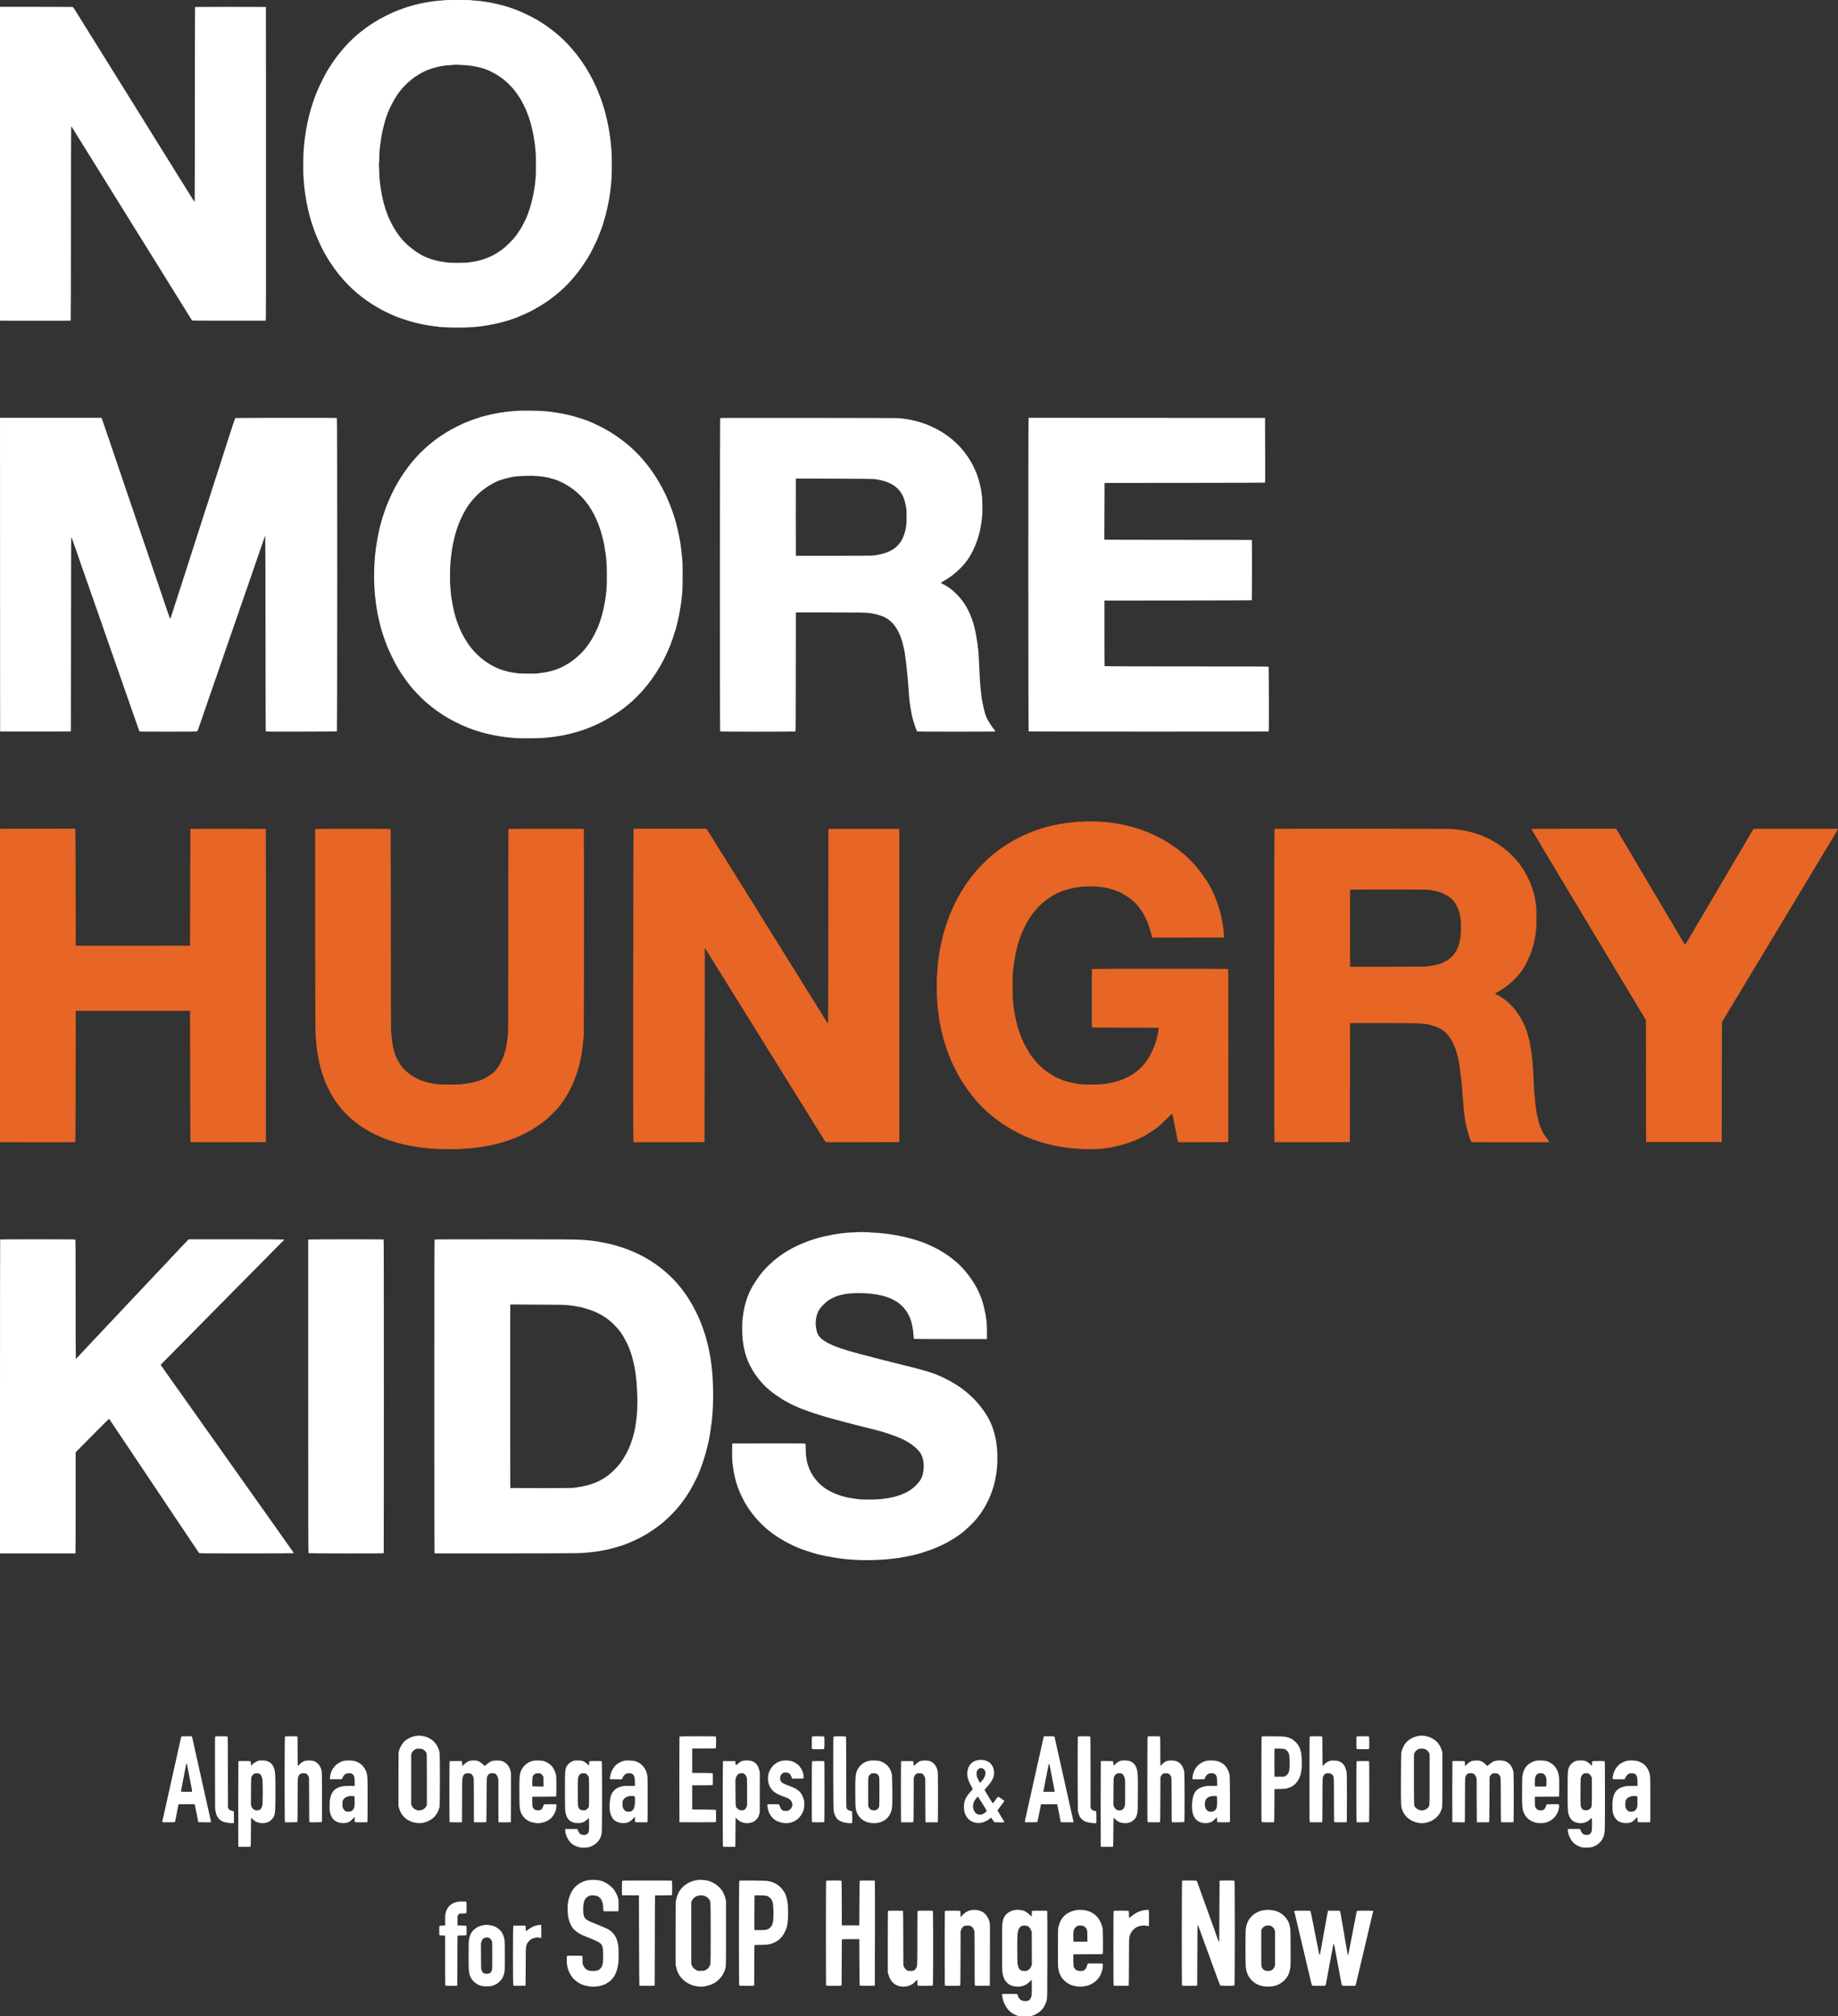 <?xml version="1.0" standalone="no"?>
<!DOCTYPE svg PUBLIC "-//W3C//DTD SVG 1.1//EN"
 "http://www.w3.org/Graphics/SVG/1.1/DTD/svg11.dtd">
<!-- Created with svg_stack (http://github.com/astraw/svg_stack) -->
<svg xmlns:sodipodi="http://sodipodi.sourceforge.net/DTD/sodipodi-0.dtd" xmlns="http://www.w3.org/2000/svg" version="1.1" width="3900.0" height="4278.0">
  <rect width="100%" height="100%" fill="#333333" stroke="none"/>
  <defs/>
  <g id="id0:id0" transform="matrix(1.25,0,0,1.25,0.0,0.0)"><g transform="translate(0,3422.4) scale(0.04,-0.04)" fill="#e76525" stroke="none">
<path d="M46075 50700 c-27 -5 -126 -9 -218 -9 -93 -1 -176 -5 -185 -10 -9 -5 -55 -12 -102 -15 -159 -13 -285 -26 -345 -36 -33 -6 -94 -14 -135 -19 -41 -5 -104 -16 -138 -25 -35 -9 -74 -16 -86 -16 -13 0 -59 -8 -102 -19 -44 -10 -124 -29 -179 -41 -55 -13 -120 -29 -145 -37 -25 -8 -63 -18 -85 -23 -40 -9 -101 -27 -185 -56 -25 -9 -58 -20 -75 -24 -28 -7 -58 -17 -185 -62 -252 -90 -657 -276 -888 -409 -46 -27 -85 -49 -87 -49 -9 0 -265 -163 -390 -248 -148 -101 -274 -195 -365 -272 -30 -26 -60 -49 -67 -51 -21 -7 -226 -201 -413 -389 -172 -173 -211 -216 -318 -342 -70 -82 -247 -311 -308 -397 -106 -150 -114 -162 -114 -166 0 -2 -27 -44 -59 -93 -73 -110 -128 -202 -242 -408 -85 -152 -163 -310 -224 -449 -26 -60 -56 -128 -66 -150 -44 -97 -105 -250 -129 -325 -10 -30 -25 -73 -33 -95 -26 -68 -74 -208 -87 -255 -15 -53 -29 -97 -40 -125 -5 -11 -11 -31 -13 -45 -6 -29 -39 -153 -60 -225 -12 -43 -42 -172 -62 -270 -3 -16 -11 -48 -16 -70 -6 -22 -14 -65 -18 -95 -4 -30 -15 -86 -24 -125 -18 -81 -46 -256 -58 -365 -4 -41 -13 -111 -19 -155 -14 -97 -28 -267 -35 -435 -2 -69 -10 -147 -16 -175 -13 -62 -6 -801 10 -1020 26 -356 35 -437 77 -715 9 -58 21 -132 25 -165 5 -33 16 -86 24 -118 8 -32 15 -68 15 -80 0 -20 26 -143 50 -237 5 -19 21 -82 36 -140 15 -58 30 -121 34 -140 4 -19 15 -60 25 -90 9 -30 25 -82 35 -115 38 -125 81 -261 90 -280 5 -11 20 -51 33 -90 26 -73 72 -195 88 -230 4 -11 29 -69 54 -130 46 -109 65 -150 164 -355 139 -287 346 -632 539 -900 101 -140 249 -327 336 -425 39 -44 84 -97 99 -117 32 -43 406 -418 417 -418 5 0 43 -30 87 -68 107 -93 120 -104 183 -154 117 -93 229 -176 302 -223 8 -5 66 -44 129 -86 105 -70 227 -144 339 -207 25 -14 79 -44 120 -67 100 -56 491 -245 507 -245 5 0 26 -9 48 -20 22 -11 46 -20 55 -20 9 0 20 -4 26 -8 18 -17 298 -119 444 -163 137 -42 184 -55 240 -69 19 -5 53 -14 75 -20 46 -13 87 -23 165 -40 30 -7 73 -16 95 -21 22 -5 63 -13 90 -18 28 -5 104 -19 170 -31 113 -20 168 -28 340 -51 105 -14 277 -28 395 -34 58 -2 134 -9 170 -15 42 -8 176 -10 385 -7 351 6 492 13 545 27 19 6 53 10 75 10 22 0 78 7 125 16 47 8 110 19 140 24 61 10 200 40 300 65 167 41 447 127 523 160 18 7 59 23 92 35 130 47 320 133 480 217 71 37 239 142 354 222 257 178 330 240 619 527 227 225 222 221 236 144 4 -19 11 -55 17 -80 14 -68 40 -199 50 -250 4 -25 13 -67 18 -95 6 -27 18 -88 26 -135 9 -47 20 -98 25 -114 6 -16 10 -43 10 -60 0 -17 9 -62 20 -101 11 -38 20 -83 20 -100 1 -40 44 -203 56 -213 5 -4 484 -5 1064 -2 l1055 5 3 3665 c2 3437 1 3666 -15 3678 -25 18 -5716 18 -5753 -1 l-25 -13 0 -1224 0 -1224 25 -13 c20 -10 315 -13 1417 -13 765 0 1394 -3 1396 -7 3 -5 1 -30 -5 -58 -5 -27 -13 -75 -17 -105 -8 -59 -33 -171 -57 -260 -9 -30 -19 -73 -23 -95 -4 -22 -15 -57 -24 -79 -10 -21 -17 -48 -17 -60 0 -12 -4 -26 -9 -32 -5 -5 -16 -29 -24 -54 -69 -208 -210 -484 -330 -650 -195 -268 -399 -459 -652 -612 -144 -87 -451 -225 -555 -249 -19 -4 -84 -22 -145 -39 -60 -17 -137 -35 -170 -40 -33 -5 -89 -16 -125 -24 -36 -9 -86 -15 -112 -16 -26 0 -58 -4 -71 -9 -82 -31 -953 -35 -1027 -4 -8 3 -51 9 -95 14 -75 7 -200 31 -305 59 -25 6 -63 15 -85 20 -108 24 -344 113 -485 184 -313 157 -612 384 -852 647 -74 81 -228 273 -228 285 0 3 -13 22 -29 42 -16 20 -38 51 -48 69 -10 17 -44 74 -75 126 -62 103 -238 448 -238 467 0 7 -9 29 -19 49 -25 47 -43 96 -97 261 -67 204 -73 222 -83 265 -5 22 -16 67 -24 100 -29 114 -49 200 -58 250 -5 28 -13 70 -19 95 -5 25 -15 79 -21 120 -6 41 -15 100 -20 130 -10 57 -17 114 -43 365 -24 222 -15 1256 11 1298 3 6 9 54 13 106 7 101 40 320 65 431 8 36 15 74 15 85 0 21 30 155 61 272 10 39 19 78 19 87 0 9 9 46 21 83 12 38 30 97 41 133 28 94 52 162 79 230 9 25 29 77 44 115 37 97 169 371 234 485 139 244 327 496 501 670 158 160 394 338 631 478 56 34 230 119 279 137 262 98 370 128 625 177 28 5 86 13 130 18 44 4 89 11 100 14 66 20 570 25 745 8 152 -15 244 -28 305 -41 28 -6 64 -14 80 -17 121 -23 380 -109 508 -168 42 -20 79 -36 82 -36 13 0 243 -141 338 -207 437 -307 753 -809 929 -1478 6 -22 14 -51 18 -65 5 -14 11 -45 15 -69 3 -24 10 -52 16 -62 l10 -19 1522 2 1522 3 -1 55 c0 70 -22 306 -34 385 -6 33 -14 92 -20 130 -9 65 -19 122 -40 220 -5 22 -17 76 -26 120 -55 260 -188 662 -297 900 -70 152 -157 326 -196 390 -23 37 -41 69 -41 72 0 17 -272 421 -350 521 -36 46 -105 131 -155 189 -49 59 -103 122 -119 142 -48 59 -237 249 -302 305 -33 28 -105 89 -160 136 -184 158 -244 204 -455 346 -244 165 -346 224 -644 372 -221 110 -236 117 -355 167 -36 15 -84 35 -108 46 -23 10 -51 19 -60 19 -10 0 -22 4 -28 9 -10 9 -138 57 -194 72 -19 6 -51 16 -70 23 -19 8 -55 19 -80 26 -25 7 -56 16 -70 20 -14 4 -45 13 -70 20 -25 7 -54 16 -65 20 -26 10 -148 40 -205 50 -25 4 -71 15 -103 24 -32 9 -69 16 -82 16 -13 0 -50 7 -82 16 -32 8 -87 19 -123 24 -36 5 -92 14 -125 20 -33 6 -103 16 -155 21 -52 6 -135 15 -185 20 -207 24 -786 43 -870 29z"/>
<path d="M1578 50393 l-1578 -3 0 -6650 0 -6650 1593 -2 c875 -2 1597 1 1602 5 7 5 12 953 15 2790 l5 2782 2425 0 2425 0 5 -2782 c3 -1837 8 -2785 15 -2790 6 -4 728 -6 1605 -3 l1595 5 3 6639 c1 3652 -2 6644 -6 6648 -9 9 -3192 11 -3201 2 -3 -3 -8 -1119 -11 -2480 l-5 -2474 -2425 -1 -2425 0 -5 2476 c-4 2186 -7 2477 -20 2485 -8 5 -19 9 -25 7 -5 -1 -720 -3 -1587 -4z"/>
<path d="M26887 50388 c-14 -8 -23 -13241 -9 -13277 l8 -22 1504 1 c827 0 1506 3 1509 6 3 3 6 1851 7 4107 1 2256 2 4106 3 4111 1 11 41 -23 41 -35 0 -5 13 -28 29 -51 16 -24 76 -118 133 -211 56 -92 127 -207 157 -255 30 -48 66 -106 80 -129 35 -57 210 -338 272 -436 27 -43 49 -81 49 -83 0 -3 8 -17 19 -32 47 -68 117 -181 325 -519 93 -151 244 -395 291 -468 17 -27 98 -158 180 -290 81 -132 158 -256 171 -275 27 -44 255 -410 315 -507 24 -39 89 -144 144 -232 55 -89 136 -219 180 -290 44 -72 112 -181 151 -243 39 -62 160 -257 269 -433 109 -176 212 -342 230 -370 17 -27 67 -107 111 -177 43 -71 98 -158 122 -195 23 -38 47 -77 53 -88 5 -11 22 -39 37 -63 102 -159 339 -539 366 -587 9 -16 64 -104 121 -195 109 -173 272 -434 390 -626 63 -102 187 -302 318 -512 26 -42 62 -99 78 -127 17 -27 77 -124 134 -215 57 -91 134 -214 171 -275 124 -202 188 -297 205 -304 10 -3 714 -4 1566 -1 l1548 5 0 6645 0 6645 -1505 0 -1505 0 -3 -4120 c-1 -2366 -6 -4123 -11 -4128 -8 -8 -37 26 -68 78 -6 11 -54 88 -105 170 -110 174 -306 490 -386 620 -30 50 -74 119 -97 155 -23 36 -72 115 -109 175 -92 149 -230 371 -354 568 -34 53 -62 99 -62 101 0 3 -18 31 -39 64 -22 32 -68 106 -103 163 -121 197 -411 664 -443 714 -18 28 -63 100 -100 160 -37 61 -77 126 -90 145 -32 49 -326 521 -339 545 -6 11 -28 45 -47 76 -20 30 -61 95 -91 145 -94 153 -419 676 -453 729 -17 28 -67 106 -109 175 -135 218 -226 365 -235 380 -5 8 -49 78 -98 155 -48 76 -92 147 -98 157 -5 10 -53 86 -105 170 -52 83 -133 213 -180 289 -112 181 -255 411 -295 474 -17 28 -67 106 -109 175 -184 297 -227 366 -235 380 -5 8 -52 83 -104 165 -116 186 -359 575 -418 672 -109 179 -223 360 -240 383 -11 14 -24 35 -29 48 -5 12 -13 22 -17 22 -1955 4 -3087 3 -3096 -2z"/>
<path d="M54087 50388 c-16 -10 -17 -13283 -2 -13295 6 -4 728 -6 1605 -3 l1595 5 5 2525 5 2525 1380 -1 c1711 -1 1766 -4 2150 -114 180 -51 391 -165 518 -280 185 -168 366 -489 465 -825 37 -127 89 -343 103 -435 6 -36 15 -90 20 -120 5 -30 14 -93 20 -140 6 -47 15 -116 20 -155 5 -38 13 -113 18 -165 5 -52 11 -102 15 -110 5 -15 10 -66 25 -260 4 -58 11 -112 14 -120 7 -17 16 -140 23 -310 2 -63 9 -131 14 -150 6 -19 12 -87 15 -150 9 -201 21 -365 28 -380 3 -8 9 -42 11 -75 12 -134 28 -257 47 -355 6 -30 15 -77 20 -105 22 -115 66 -299 89 -370 10 -33 21 -69 23 -80 20 -81 125 -355 136 -355 3 0 747 -1 1654 -3 1235 -1 1647 1 1647 9 0 14 -44 80 -122 185 -121 164 -172 248 -222 364 -20 50 -44 104 -52 120 -8 17 -17 46 -20 65 -4 19 -12 44 -17 55 -6 11 -16 47 -23 80 -7 33 -19 89 -28 125 -43 177 -56 241 -56 267 0 15 -7 56 -15 91 -8 34 -19 104 -25 155 -5 50 -16 146 -24 212 -8 66 -15 156 -16 201 0 45 -4 94 -10 110 -9 29 -13 93 -31 494 -11 247 -16 351 -24 480 -3 47 -10 157 -15 245 -5 88 -14 192 -20 230 -6 39 -14 113 -19 165 -12 124 -47 360 -66 433 -8 32 -15 72 -15 87 0 16 -7 55 -16 87 -9 32 -20 78 -24 103 -13 71 -46 191 -64 234 -9 21 -16 46 -16 56 0 9 -9 39 -19 66 -11 27 -33 85 -50 129 -102 270 -293 602 -463 802 -95 113 -269 287 -355 356 -101 81 -243 173 -362 234 -58 30 -108 57 -110 59 -6 6 22 35 44 45 11 5 41 21 67 36 26 16 73 43 105 62 176 103 376 256 539 413 75 73 149 146 163 162 14 17 35 39 47 50 23 24 165 210 206 271 152 227 325 603 408 885 12 41 29 97 37 123 15 49 47 192 63 282 5 28 14 73 20 100 6 28 15 91 21 140 5 50 15 128 21 175 16 124 16 853 0 955 -7 44 -17 118 -22 165 -5 47 -14 110 -21 140 -6 30 -14 73 -19 95 -30 148 -128 466 -182 595 -169 397 -377 736 -617 1004 -245 274 -451 453 -731 639 -209 139 -394 239 -642 346 -24 11 -64 28 -91 40 -26 12 -53 21 -61 21 -7 0 -28 7 -46 16 -18 9 -46 20 -64 24 -17 4 -51 15 -76 23 -100 35 -286 84 -425 112 -180 37 -453 71 -645 80 -155 7 -7452 10 -7463 3z m6443 -2583 c136 -10 238 -23 330 -44 89 -20 112 -25 200 -50 211 -58 487 -220 601 -353 145 -169 249 -392 298 -638 5 -30 13 -68 16 -85 27 -132 36 -528 17 -730 -24 -250 -78 -459 -165 -640 -80 -166 -185 -295 -317 -394 -88 -66 -95 -70 -220 -131 -103 -51 -165 -77 -220 -92 -201 -53 -317 -77 -378 -78 -24 0 -52 -5 -62 -10 -38 -20 -259 -23 -1785 -24 l-1550 -1 -3 1630 c-1 897 0 1635 2 1640 3 10 3098 10 3236 0z"/>
<path d="M66778 50392 c-1585 -2 -1788 -4 -1788 -17 0 -11 2032 -3406 2346 -3920 23 -38 68 -113 99 -165 31 -52 85 -142 120 -200 35 -58 89 -148 120 -200 31 -52 85 -142 120 -200 35 -58 89 -148 120 -200 31 -52 85 -142 120 -200 35 -58 89 -148 120 -200 31 -52 85 -142 120 -200 35 -58 89 -148 120 -200 31 -52 85 -141 118 -197 34 -56 349 -580 700 -1163 l637 -1062 1 -2536 c0 -1395 4 -2559 7 -2587 l7 -50 1600 0 1600 0 5 2545 5 2545 50 85 c27 47 132 222 234 390 101 168 301 500 445 738 143 238 289 479 323 535 34 56 87 145 118 197 31 52 85 142 120 200 120 200 155 260 155 269 0 4 7 14 15 21 8 6 25 31 38 53 32 56 1260 2096 1674 2780 34 56 87 145 118 197 31 52 85 142 120 200 35 58 89 148 120 200 31 52 69 115 84 140 16 25 250 414 521 865 271 451 507 843 525 870 63 98 225 373 235 399 5 14 14 26 20 26 5 0 10 9 10 20 l0 20 -1790 0 -1790 0 -34 -52 c-19 -29 -66 -106 -103 -170 -37 -64 -106 -181 -152 -260 -96 -163 -120 -204 -221 -378 -40 -69 -83 -141 -95 -160 -13 -19 -54 -89 -93 -155 -38 -66 -120 -205 -182 -310 -62 -104 -152 -257 -200 -340 -48 -82 -138 -235 -200 -340 -116 -196 -226 -383 -270 -459 -59 -102 -354 -603 -369 -626 -9 -14 -25 -41 -36 -62 -30 -54 -344 -587 -370 -628 -12 -19 -64 -107 -115 -195 -51 -88 -125 -214 -165 -280 -40 -66 -82 -138 -94 -160 -57 -106 -199 -339 -208 -342 -11 -4 -22 15 -198 312 -65 110 -150 254 -190 320 -39 66 -95 161 -124 210 -29 50 -62 106 -74 125 -11 19 -82 139 -157 265 -75 127 -176 298 -225 380 -49 83 -96 162 -105 177 -8 15 -41 71 -73 125 -32 54 -80 134 -106 178 -26 44 -107 181 -181 305 -73 124 -168 284 -210 355 -42 72 -88 150 -103 175 -16 25 -82 137 -149 250 -67 113 -164 277 -216 365 -52 88 -130 221 -174 295 -44 74 -96 162 -116 195 -33 56 -150 253 -416 702 -59 100 -113 183 -119 185 -7 2 -816 2 -1799 0z"/>
<path d="M13376 50374 c-3 -8 -4 -1917 -2 -4242 4 -3881 8 -4585 30 -4657 3 -11 8 -56 11 -100 7 -113 22 -257 35 -345 6 -41 15 -100 20 -130 4 -30 13 -84 20 -120 6 -36 15 -87 20 -115 4 -27 17 -93 29 -145 13 -52 27 -113 32 -135 5 -22 13 -56 18 -75 5 -19 16 -62 25 -95 19 -74 54 -186 74 -240 8 -22 18 -53 23 -70 8 -30 39 -116 79 -215 12 -30 29 -73 36 -95 29 -80 213 -443 279 -550 109 -177 135 -218 159 -250 24 -33 143 -190 208 -275 47 -61 454 -470 468 -470 5 0 37 -24 72 -53 129 -109 323 -247 478 -341 25 -15 68 -41 95 -58 167 -102 497 -262 710 -343 39 -15 79 -31 90 -35 36 -15 169 -62 200 -70 17 -4 50 -15 75 -23 54 -18 158 -50 220 -67 25 -7 56 -16 70 -20 14 -4 70 -18 125 -30 55 -12 133 -31 173 -41 40 -11 83 -19 96 -19 14 0 51 -7 83 -15 61 -15 287 -51 408 -66 39 -4 111 -13 160 -19 268 -35 559 -50 1055 -56 293 -4 446 -2 470 5 19 6 94 13 165 15 155 6 341 20 445 35 41 6 102 13 135 16 67 7 259 38 380 62 44 8 96 17 115 20 19 2 72 13 118 24 45 10 121 28 170 40 180 42 508 143 697 215 39 14 88 33 110 41 21 8 64 26 95 39 30 14 82 37 115 52 134 60 452 225 507 263 14 11 29 19 31 19 11 0 282 183 377 254 108 80 233 180 271 216 14 14 72 70 130 125 142 137 277 280 340 362 29 37 69 88 89 113 71 87 246 358 330 512 76 139 122 236 207 433 37 85 37 85 91 240 99 283 160 511 213 785 6 30 15 75 20 100 5 25 14 77 19 115 6 39 15 97 20 130 10 61 24 188 34 325 4 41 10 93 16 115 5 22 12 141 16 265 9 298 11 8620 2 8643 -7 16 -93 17 -1602 17 -1433 0 -1594 -2 -1600 -16 -3 -8 -6 -1952 -6 -4320 0 -2368 -3 -4311 -7 -4317 -4 -7 -11 -66 -15 -132 -4 -66 -12 -149 -18 -185 -6 -36 -15 -92 -20 -125 -8 -58 -41 -215 -59 -285 -35 -131 -52 -188 -92 -300 -26 -73 -150 -323 -192 -388 -73 -112 -174 -234 -245 -295 -160 -138 -416 -276 -627 -338 -114 -33 -269 -73 -315 -80 -30 -5 -77 -13 -105 -19 -27 -6 -91 -14 -141 -18 -49 -5 -95 -11 -100 -15 -21 -13 -244 -22 -554 -22 -326 0 -531 9 -562 26 -9 5 -38 9 -65 9 -26 1 -77 7 -113 16 -36 8 -85 17 -110 20 -25 3 -56 9 -70 14 -14 4 -45 13 -70 20 -83 23 -175 53 -217 71 -24 11 -46 19 -50 19 -9 0 -165 78 -203 101 -14 9 -54 33 -90 54 -312 184 -564 468 -708 795 -54 124 -67 159 -87 235 -8 28 -20 75 -29 105 -23 82 -48 216 -56 295 -4 39 -13 99 -19 135 -11 61 -26 241 -38 445 -3 50 -6 1976 -7 4280 -1 2305 -5 4196 -9 4203 -7 9 -338 12 -1602 12 -1432 0 -1593 -2 -1599 -16z"/>
</g>
</g>
  <g id="id1:id1" transform="matrix(1.25,0,0,1.25,0.0,0.0)"><g transform="translate(0,3422.4) scale(0.04,-0.04)" fill="#ffffff" stroke="none">
<path d="M18825 85550 c-4 -6 -23 -10 -43 -9 -58 3 -238 -12 -337 -28 -49 -7 -110 -16 -135 -19 -25 -2 -70 -9 -100 -14 -30 -6 -93 -16 -140 -24 -122 -21 -370 -75 -480 -106 -36 -9 -101 -27 -145 -40 -201 -55 -524 -170 -755 -270 -70 -30 -488 -236 -548 -270 -329 -188 -603 -373 -852 -576 -39 -33 -90 -74 -113 -92 -103 -82 -347 -316 -470 -450 -274 -299 -489 -577 -686 -887 -35 -55 -72 -112 -82 -127 -77 -111 -338 -618 -433 -843 -26 -60 -53 -123 -61 -140 -23 -47 -122 -316 -170 -460 -122 -367 -222 -770 -285 -1150 -36 -214 -77 -521 -86 -635 -3 -41 -7 -100 -9 -130 -3 -30 -9 -116 -15 -190 -11 -148 -15 -946 -5 -1001 4 -19 8 -68 10 -109 2 -41 6 -97 9 -125 2 -27 7 -85 10 -128 18 -246 87 -687 161 -1017 31 -141 66 -279 110 -435 23 -82 133 -419 157 -480 26 -64 40 -102 77 -200 65 -174 264 -601 340 -730 10 -16 46 -79 80 -140 208 -368 481 -746 772 -1070 440 -490 993 -920 1594 -1239 33 -18 82 -44 109 -59 27 -15 106 -52 175 -83 69 -31 153 -69 186 -85 33 -15 105 -46 160 -68 276 -112 739 -252 1010 -305 44 -9 125 -25 180 -36 55 -11 150 -27 210 -36 61 -8 121 -17 135 -19 136 -20 165 -23 171 -19 4 2 18 0 31 -5 85 -32 810 -54 1238 -38 178 7 441 27 452 33 4 3 42 7 85 10 43 3 105 10 138 15 33 6 103 17 155 24 123 18 473 88 570 114 41 11 119 31 172 45 109 29 268 78 343 106 28 10 61 22 75 25 96 27 495 197 690 295 255 128 624 349 815 489 522 383 854 704 1247 1210 105 134 331 467 418 616 29 50 67 115 85 145 75 129 335 667 335 694 0 3 11 29 24 58 13 29 47 116 75 193 29 77 56 149 61 160 11 24 83 255 116 374 84 297 155 611 195 856 11 66 22 131 24 145 3 14 7 45 10 70 4 25 13 92 20 150 15 111 24 197 30 295 2 33 9 116 16 185 17 165 17 995 0 1175 -6 72 -14 157 -16 190 -15 224 -55 515 -119 870 -24 133 -75 359 -119 525 -54 204 -78 285 -135 457 -59 179 -72 212 -164 443 -28 69 -59 145 -68 170 -10 25 -41 91 -69 148 -28 56 -51 106 -51 110 -1 15 -130 260 -229 432 -70 124 -225 370 -272 435 -16 22 -65 90 -109 150 -331 459 -745 887 -1170 1211 -228 173 -516 366 -700 467 -257 141 -643 323 -840 396 -30 11 -84 31 -120 45 -36 13 -119 41 -185 61 -66 20 -147 45 -180 55 -133 41 -502 125 -656 150 -35 5 -89 14 -119 20 -30 5 -75 12 -100 15 -25 3 -70 10 -100 15 -64 12 -318 33 -372 31 -20 -1 -39 3 -43 9 -4 7 -206 10 -595 10 -389 0 -591 -3 -595 -10z m825 -2751 c294 -13 527 -49 785 -122 98 -28 271 -89 313 -110 15 -8 71 -36 126 -63 149 -74 298 -165 399 -244 32 -25 70 -53 84 -62 15 -9 76 -61 138 -116 465 -414 803 -987 1018 -1722 53 -179 121 -491 147 -675 6 -38 17 -110 25 -160 13 -80 21 -157 40 -370 3 -33 8 -91 12 -130 8 -80 7 -861 -1 -945 -3 -30 -7 -84 -10 -120 -2 -36 -7 -76 -10 -90 -3 -14 -8 -65 -11 -114 -3 -49 -8 -93 -11 -97 -3 -5 -14 -66 -24 -136 -46 -307 -115 -593 -211 -878 -61 -183 -74 -214 -161 -410 -95 -212 -254 -482 -405 -684 -107 -144 -399 -438 -538 -542 -344 -258 -587 -381 -975 -492 -143 -41 -433 -92 -600 -105 -93 -7 -630 -7 -725 0 -94 8 -343 44 -435 64 -123 27 -350 93 -430 126 -41 17 -97 39 -125 50 -189 75 -499 276 -715 464 -276 241 -455 465 -683 859 -27 46 -162 324 -185 380 -76 184 -166 454 -205 615 -44 182 -67 283 -77 340 -33 189 -52 304 -60 370 -40 318 -39 299 -45 565 -4 121 -9 240 -14 265 -4 25 -4 59 0 75 4 17 10 140 14 275 3 135 8 263 10 285 31 318 91 713 135 890 5 22 21 90 36 150 14 61 35 139 46 175 11 36 28 94 38 130 18 63 48 152 89 255 10 28 29 75 41 105 60 153 195 410 331 630 93 149 247 338 402 492 312 310 718 562 1092 678 137 43 317 89 395 101 208 32 272 39 407 45 81 4 157 10 168 14 11 4 45 6 75 4 30 -2 161 -9 290 -15z"/>
<path d="M0 78610 l0 -6660 1496 -2 c823 -2 1500 -1 1505 3 5 3 9 1702 9 4122 0 2282 4 4118 9 4121 5 3 28 -25 51 -62 24 -37 53 -83 65 -102 12 -19 64 -102 115 -185 51 -82 136 -219 189 -303 53 -83 101 -160 106 -170 6 -9 42 -68 80 -130 39 -62 106 -171 150 -242 154 -248 208 -335 246 -395 41 -66 194 -311 304 -489 62 -100 129 -208 344 -554 30 -48 66 -106 80 -129 14 -23 71 -114 126 -203 55 -88 127 -204 160 -259 33 -54 83 -134 111 -177 28 -43 81 -128 118 -189 37 -60 130 -211 207 -335 154 -246 153 -245 383 -617 88 -142 180 -290 206 -328 25 -39 49 -77 53 -85 3 -8 37 -64 76 -125 38 -60 102 -164 142 -230 41 -66 90 -145 110 -175 20 -30 66 -104 103 -165 146 -237 199 -323 245 -395 26 -41 78 -124 115 -185 93 -152 207 -336 254 -409 21 -33 65 -104 97 -156 32 -52 67 -108 77 -125 82 -130 217 -346 264 -424 31 -52 80 -131 109 -175 28 -45 83 -132 121 -194 38 -62 106 -172 151 -245 45 -72 101 -162 123 -199 23 -37 48 -72 55 -78 9 -7 463 -11 1561 -10 852 0 1555 0 1562 0 10 0 12 1335 10 6658 l-3 6657 -1499 3 c-825 1 -1503 -1 -1508 -6 -4 -4 -8 -1862 -8 -4129 0 -2267 -5 -4125 -9 -4128 -11 -6 -42 35 -115 155 -33 52 -69 111 -81 130 -13 19 -76 121 -140 225 -65 105 -150 241 -189 303 -39 62 -95 152 -125 200 -127 206 -258 418 -296 477 -18 28 -103 165 -190 305 -87 140 -168 271 -180 290 -13 19 -76 121 -140 225 -65 105 -150 241 -189 303 -39 62 -107 171 -151 243 -116 188 -233 377 -270 434 -18 28 -103 165 -190 305 -86 140 -168 271 -180 290 -13 19 -76 121 -140 225 -65 105 -150 241 -189 303 -39 62 -102 163 -139 225 -38 62 -79 128 -92 147 -13 19 -139 222 -280 450 -141 228 -267 431 -280 450 -12 19 -57 91 -100 160 -42 69 -87 141 -100 160 -36 56 -193 310 -280 451 -139 226 -600 967 -640 1029 -12 19 -53 85 -90 145 -38 61 -82 133 -100 160 -18 28 -90 143 -160 257 -86 139 -135 208 -149 212 -11 3 -711 6 -1553 6 l-1533 0 0 -6660z"/>
<path d="M21975 68128 c-77 -4 -160 -10 -185 -13 -56 -6 -113 -12 -209 -20 -40 -3 -117 -12 -170 -21 -53 -8 -118 -17 -146 -20 -27 -3 -81 -12 -120 -20 -38 -8 -95 -19 -127 -24 -90 -13 -505 -112 -608 -145 -325 -102 -522 -175 -740 -272 -734 -329 -1336 -743 -1860 -1279 -139 -142 -206 -216 -348 -387 -149 -180 -426 -573 -526 -747 -21 -36 -54 -92 -73 -125 -105 -177 -280 -529 -376 -760 -104 -248 -203 -527 -275 -770 -12 -38 -28 -92 -36 -120 -117 -395 -251 -1168 -271 -1568 -2 -34 -8 -123 -14 -197 -20 -241 -20 -788 -1 -1025 6 -71 13 -168 16 -215 4 -75 16 -191 29 -285 2 -16 6 -59 9 -95 4 -36 10 -85 16 -110 5 -25 14 -81 20 -125 12 -92 42 -260 70 -390 49 -226 72 -323 84 -365 7 -25 24 -83 36 -130 44 -164 137 -446 212 -645 123 -325 386 -862 543 -1110 167 -263 278 -421 467 -666 141 -182 451 -509 658 -693 321 -285 707 -559 1073 -759 85 -47 416 -212 492 -245 107 -47 267 -114 295 -123 14 -4 57 -19 95 -34 197 -74 455 -153 660 -201 217 -52 402 -88 550 -109 55 -7 145 -20 200 -29 55 -8 134 -18 175 -22 41 -3 93 -8 115 -10 22 -2 92 -8 155 -14 268 -23 1207 -10 1355 20 22 4 65 8 95 9 30 1 82 6 115 11 33 5 105 16 160 24 55 8 127 20 160 26 33 6 86 15 118 20 61 9 84 14 362 81 738 179 1418 492 2095 966 665 465 1254 1125 1705 1910 128 224 291 555 381 778 24 61 49 119 54 130 26 59 191 553 221 662 53 199 117 467 139 588 64 342 105 622 114 756 2 41 7 91 10 110 18 108 27 372 27 822 -1 279 -3 512 -6 516 -2 5 -7 51 -10 102 -3 52 -7 110 -9 129 -2 19 -7 71 -11 115 -4 44 -11 109 -15 145 -5 36 -15 124 -24 195 -9 72 -21 150 -26 175 -5 25 -16 86 -24 135 -40 244 -129 622 -207 880 -394 1296 -1087 2384 -2013 3159 -197 164 -496 380 -690 496 -32 19 -72 44 -89 55 -18 11 -59 36 -92 54 -33 19 -76 43 -95 54 -112 64 -506 255 -575 278 -22 7 -44 16 -50 20 -63 43 -605 219 -855 277 -263 62 -400 89 -600 117 -52 8 -124 19 -160 24 -36 6 -94 12 -130 15 -36 3 -103 10 -150 15 -176 22 -877 33 -1165 19z m820 -2769 c66 -6 138 -12 160 -14 22 -2 65 -8 95 -13 30 -6 82 -15 115 -21 50 -8 153 -33 330 -81 184 -49 470 -188 685 -332 497 -332 874 -794 1135 -1393 175 -400 302 -857 365 -1315 7 -47 16 -95 21 -108 5 -13 7 -27 5 -31 -3 -4 0 -40 6 -81 5 -41 10 -82 10 -90 0 -8 7 -80 15 -160 11 -101 16 -263 17 -535 1 -419 -5 -579 -34 -815 -5 -47 -11 -101 -14 -120 -10 -94 -48 -303 -106 -585 -12 -56 -55 -220 -74 -280 -85 -272 -86 -276 -150 -430 -59 -143 -183 -389 -264 -525 -173 -288 -366 -526 -593 -726 -456 -403 -957 -631 -1538 -699 -75 -9 -156 -20 -181 -25 -44 -10 -721 -7 -790 3 -19 3 -87 12 -150 21 -194 27 -384 70 -530 121 -41 14 -97 33 -125 41 -59 19 -348 160 -420 206 -241 153 -370 253 -549 428 -161 157 -258 274 -390 470 -196 293 -334 573 -459 935 -42 122 -60 182 -108 363 -25 93 -103 492 -118 602 -7 47 -14 99 -16 115 -6 43 -12 96 -32 320 -14 152 -17 279 -16 530 2 302 5 385 19 545 17 194 24 257 38 360 8 63 18 133 20 155 3 22 10 63 15 90 5 28 14 79 21 115 6 36 17 92 24 125 8 33 24 105 36 160 98 446 284 910 518 1293 214 350 521 672 857 900 121 83 343 210 397 229 21 7 49 20 61 28 67 43 441 149 687 194 197 36 749 53 1005 30z"/>
<path d="M2 61173 l3 -6658 1499 0 c1002 0 1500 3 1503 10 2 6 4 1862 6 4125 1 2650 5 4114 12 4113 10 -2 36 -69 156 -413 45 -129 97 -280 117 -335 19 -55 49 -143 67 -195 31 -90 154 -443 215 -615 40 -113 267 -763 302 -865 40 -114 241 -690 286 -815 19 -55 52 -149 73 -210 20 -60 70 -202 109 -315 40 -113 87 -248 105 -300 18 -52 88 -252 155 -445 68 -192 136 -388 152 -435 52 -150 249 -711 286 -815 19 -55 49 -143 67 -195 35 -100 163 -466 222 -635 20 -55 50 -143 68 -195 18 -52 68 -194 110 -315 42 -121 92 -263 110 -315 136 -392 266 -761 279 -791 8 -20 23 -39 31 -43 9 -3 553 -6 1208 -6 926 0 1197 3 1216 13 17 8 31 31 46 77 12 36 43 124 68 195 25 72 66 191 91 265 25 74 49 142 52 150 3 8 51 146 106 305 54 160 120 349 144 420 25 72 63 180 84 240 44 128 212 612 276 800 77 221 128 370 229 660 53 154 114 330 134 390 21 61 84 243 141 405 56 162 108 313 116 335 7 22 45 132 84 245 39 113 92 264 116 335 24 72 48 139 53 150 6 11 26 70 45 130 20 61 57 169 82 240 47 135 62 180 237 685 147 427 245 710 327 945 62 178 266 769 359 1040 21 61 41 117 44 125 4 8 17 47 30 85 13 39 28 70 33 70 5 0 10 -1670 12 -4139 1 -3063 5 -4143 13 -4153 10 -11 254 -13 1508 -11 823 2 1502 7 1508 11 18 12 19 13277 1 13295 -9 9 -495 12 -2143 11 -1171 -1 -2141 -4 -2155 -8 -28 -7 -55 -84 -269 -756 -56 -176 -147 -457 -201 -625 -93 -287 -206 -639 -357 -1110 -36 -113 -73 -227 -83 -255 -16 -43 -93 -286 -266 -835 -26 -80 -52 -161 -60 -180 -7 -19 -29 -84 -48 -145 -127 -399 -220 -689 -306 -955 -54 -168 -142 -440 -195 -605 -53 -165 -134 -417 -180 -560 -104 -323 -271 -843 -332 -1035 -25 -80 -51 -161 -59 -180 -7 -19 -26 -78 -43 -130 -253 -795 -362 -1130 -371 -1135 -18 -11 -40 46 -158 400 -33 99 -174 513 -312 920 -139 407 -326 956 -415 1220 -90 264 -166 487 -169 495 -3 8 -83 242 -177 520 -94 278 -205 604 -246 725 -42 121 -113 330 -158 465 -46 135 -158 466 -250 735 -92 270 -243 713 -335 985 -93 272 -243 716 -335 985 -92 270 -207 609 -257 755 -49 146 -96 275 -104 287 l-14 23 -2150 0 -2150 0 2 -6657z"/>
<path d="M30563 67818 c-13 -21 -15 -13278 -2 -13294 17 -21 3181 -21 3198 0 8 9 12 690 13 2530 l3 2517 1405 -1 c1264 0 1588 -5 1732 -26 261 -37 521 -114 672 -198 306 -171 527 -474 675 -923 55 -166 108 -390 137 -573 26 -169 64 -461 70 -540 2 -30 7 -75 11 -100 3 -25 6 -48 5 -52 -1 -4 3 -42 9 -85 5 -43 12 -107 15 -143 3 -36 12 -132 20 -215 9 -82 18 -193 20 -245 2 -52 6 -114 9 -136 3 -23 8 -77 10 -120 3 -44 7 -99 9 -124 2 -25 7 -84 10 -131 20 -265 97 -719 157 -924 89 -304 153 -484 181 -507 19 -17 111 -18 1616 -18 877 0 1619 3 1648 6 30 4 54 11 54 17 0 5 -14 26 -31 46 -133 154 -310 437 -359 574 -11 29 -26 72 -35 97 -26 72 -81 293 -109 445 -15 77 -31 163 -37 190 -10 52 -48 368 -55 465 -2 30 -9 114 -16 185 -15 173 -16 194 -23 375 -3 85 -10 225 -16 310 -9 158 -14 239 -23 460 -3 69 -8 148 -11 175 -3 28 -8 86 -11 130 -3 44 -10 88 -15 98 -6 9 -8 21 -5 25 2 4 0 41 -6 82 -5 41 -11 86 -13 100 -5 36 -42 262 -59 355 -58 324 -136 586 -251 851 -153 350 -324 604 -579 860 -195 194 -375 324 -599 433 -38 19 -65 37 -60 41 4 5 53 34 108 66 275 157 494 322 705 534 245 244 400 461 553 772 148 300 268 668 322 988 8 47 19 109 25 139 5 29 11 79 14 111 3 32 10 87 16 123 5 35 9 82 8 104 0 22 2 45 6 51 20 32 3 766 -19 842 -3 8 -9 57 -15 109 -6 52 -17 124 -26 160 -52 228 -67 291 -80 336 -22 73 -74 237 -84 260 -5 11 -32 76 -60 145 -239 576 -655 1104 -1170 1481 -267 196 -501 325 -900 496 -38 16 -271 95 -335 113 -182 52 -364 91 -530 115 -55 8 -131 19 -170 25 -38 5 -110 13 -160 16 -49 4 -1772 8 -3827 10 -2984 3 -3738 2 -3745 -8z m5022 -2572 c902 -2 1434 -7 1495 -14 367 -41 662 -139 878 -292 140 -99 264 -243 337 -390 15 -30 31 -64 37 -74 6 -11 27 -72 48 -135 33 -103 47 -165 79 -356 12 -66 16 -251 12 -460 -3 -156 -5 -191 -16 -280 -30 -250 -119 -505 -241 -690 -55 -84 -184 -217 -269 -277 -84 -60 -254 -143 -370 -181 -179 -59 -320 -87 -570 -115 -33 -4 -773 -7 -1645 -7 l-1585 0 -3 1630 c-1 897 0 1635 2 1640 2 6 78 9 207 7 112 -1 834 -4 1604 -6z"/>
<path d="M43650 67811 c-16 -31 -14 -13277 3 -13288 20 -13 10167 -15 10184 -2 11 10 13 230 11 1373 -2 748 -7 1367 -11 1374 -7 9 -714 12 -3482 12 -2029 0 -3476 4 -3479 9 -3 5 -6 634 -6 1397 l0 1389 3122 3 c1717 1 3126 6 3130 10 8 8 12 2551 4 2559 -1 2 -1400 3 -3109 3 -1777 0 -3115 4 -3129 9 l-23 9 5 1198 5 1199 3399 3 c2032 1 3403 6 3410 11 8 7 10 389 6 1378 l-5 1368 -5012 2 -5012 3 -11 -19z"/>
<path d="M36438 33274 c-3 -3 -77 -7 -164 -9 -426 -12 -752 -54 -1239 -161 -668 -145 -1282 -399 -1802 -744 -77 -52 -105 -71 -228 -164 -277 -207 -587 -517 -786 -786 -90 -121 -242 -357 -301 -465 -30 -55 -59 -109 -66 -120 -19 -33 -108 -244 -142 -335 -80 -213 -164 -579 -184 -795 -1 -16 -6 -46 -10 -65 -18 -91 -26 -529 -13 -745 25 -423 129 -858 284 -1184 19 -40 39 -83 44 -95 5 -11 21 -42 37 -67 15 -26 45 -78 66 -115 75 -132 167 -264 285 -409 232 -287 483 -509 827 -734 76 -50 148 -97 159 -104 35 -24 187 -109 275 -154 47 -24 92 -47 100 -52 25 -15 141 -67 230 -105 47 -20 103 -45 125 -56 22 -11 45 -20 50 -20 6 0 49 -16 95 -35 47 -20 105 -42 130 -50 25 -8 77 -26 115 -40 207 -78 716 -236 960 -300 154 -40 236 -62 355 -95 63 -18 129 -36 145 -40 17 -4 75 -20 130 -35 173 -47 571 -147 1115 -282 172 -42 402 -107 595 -168 136 -43 164 -53 365 -128 405 -151 681 -313 914 -536 145 -140 201 -230 255 -411 59 -193 54 -500 -10 -705 -17 -55 -40 -118 -51 -140 -63 -125 -194 -280 -344 -404 -283 -235 -704 -393 -1209 -456 -66 -9 -133 -17 -150 -20 -136 -18 -684 -27 -885 -13 -123 9 -302 34 -500 72 -379 73 -766 233 -1035 429 -311 226 -551 551 -674 912 -77 227 -101 383 -108 705 -4 201 -7 237 -21 248 -13 9 -334 12 -1556 10 l-1541 -3 -5 -270 c-5 -290 3 -506 25 -630 3 -16 8 -55 11 -85 9 -92 44 -288 78 -440 68 -296 168 -575 307 -852 43 -86 87 -172 97 -190 274 -484 640 -915 1057 -1246 386 -306 867 -577 1365 -769 97 -37 433 -147 530 -173 47 -12 105 -29 130 -36 25 -8 77 -20 115 -29 39 -8 120 -26 180 -40 180 -41 584 -109 775 -130 25 -3 79 -10 120 -15 98 -12 218 -21 595 -41 204 -11 705 -4 900 12 66 5 163 12 215 15 52 2 149 11 215 19 66 8 179 21 250 29 72 9 150 20 175 25 25 6 77 15 115 22 252 42 578 116 765 175 108 33 350 115 400 134 30 12 66 25 80 29 14 5 70 27 125 50 407 171 672 317 1035 572 214 151 569 487 742 704 545 683 836 1515 855 2440 4 211 -4 408 -20 540 -2 17 -9 80 -16 140 -6 61 -16 124 -21 140 -4 17 -11 53 -15 80 -10 74 -51 245 -92 375 -122 398 -333 762 -673 1161 -251 293 -641 622 -963 810 -32 19 -84 49 -115 67 -111 66 -148 86 -282 152 -173 87 -275 134 -325 151 -22 7 -45 17 -51 21 -19 14 -319 116 -449 154 -462 133 -522 149 -1005 263 -117 27 -355 87 -835 211 -110 29 -267 69 -350 90 -143 37 -290 75 -455 119 -41 11 -127 33 -190 50 -281 74 -597 166 -740 216 -41 14 -100 35 -130 45 -125 43 -310 119 -403 167 -370 188 -506 336 -551 599 -36 213 -37 242 -22 409 16 164 74 338 151 455 62 94 266 300 365 369 88 61 307 169 400 199 119 37 214 61 265 67 28 4 64 11 80 16 48 14 386 38 550 38 332 2 740 -43 995 -108 225 -57 451 -149 602 -247 40 -25 82 -52 93 -59 11 -7 57 -46 102 -86 341 -307 501 -694 541 -1306 5 -73 12 -136 16 -140 4 -5 704 -8 1554 -8 l1547 0 -1 310 c-1 184 -6 342 -13 390 -7 44 -16 118 -21 165 -13 127 -55 345 -100 520 -107 422 -257 754 -505 1125 -355 530 -765 908 -1367 1261 -101 58 -383 198 -498 246 -52 22 -122 51 -155 65 -33 14 -159 58 -280 98 -320 106 -750 207 -1115 260 -52 8 -122 18 -155 24 -33 5 -91 12 -130 15 -38 2 -83 7 -100 11 -53 11 -359 32 -405 28 -25 -2 -63 1 -85 6 -43 11 -508 24 -517 15z"/>
<path d="M7 32963 c-4 -3 -7 -3003 -7 -6665 l0 -6658 1599 0 1599 0 6 31 c3 17 6 983 6 2145 l0 2114 707 715 c389 393 710 711 714 707 6 -7 435 -648 2044 -3052 1364 -2039 1758 -2625 1773 -2642 14 -17 122 -18 2001 -18 1132 0 1992 4 2000 9 19 12 14 22 -71 140 -40 57 -80 113 -88 124 -20 29 -427 604 -559 791 -58 81 -113 158 -121 170 -20 29 -431 609 -559 790 -58 81 -113 158 -121 170 -20 29 -431 609 -559 790 -58 81 -113 158 -121 170 -14 20 -332 469 -559 790 -58 82 -127 179 -152 215 -64 92 -204 291 -226 321 -10 14 -87 122 -171 240 -84 118 -175 247 -202 285 -28 39 -152 214 -277 390 -125 176 -274 387 -332 469 -58 81 -113 158 -121 170 -20 29 -431 609 -559 790 -58 81 -113 158 -121 170 -24 35 -446 630 -559 789 -58 82 -116 165 -128 185 l-22 37 77 80 c42 44 1114 1128 2381 2410 1268 1281 2402 2429 2520 2550 119 121 224 224 234 229 25 13 21 35 -9 46 -16 6 -748 10 -2020 10 l-1995 0 -38 -37 c-22 -21 -160 -166 -307 -323 -148 -157 -521 -553 -829 -880 -308 -327 -634 -673 -725 -770 -90 -96 -279 -297 -420 -445 -140 -149 -433 -459 -650 -690 -217 -231 -514 -546 -660 -700 -597 -632 -1050 -1114 -1101 -1171 -30 -34 -57 -60 -61 -57 -5 2 -8 1139 -8 2527 0 1948 -3 2525 -12 2534 -9 9 -378 12 -1598 12 -873 0 -1590 -3 -1593 -7z"/>
<path d="M13103 32960 l-23 -9 0 -6644 c0 -5153 3 -6646 12 -6655 15 -15 3183 -18 3192 -3 3 5 6 3001 6 6657 0 5330 -2 6649 -12 6656 -18 11 -3148 9 -3175 -2z"/>
<path d="M18442 32958 c-9 -9 -12 -1507 -12 -6634 0 -3642 3 -6636 6 -6653 l7 -31 2966 1 c1750 0 3030 5 3121 10 85 5 202 12 260 14 58 3 166 12 240 21 74 8 171 20 215 25 92 10 241 34 335 54 36 8 94 19 130 25 36 6 88 17 115 24 28 8 75 19 105 26 118 27 432 121 562 169 303 112 680 289 898 422 25 15 70 42 100 60 152 89 489 329 630 449 640 544 1083 1132 1460 1935 239 510 464 1270 559 1890 26 170 58 397 66 470 8 75 17 174 21 225 2 25 8 99 14 165 31 352 30 1075 -1 1540 -5 88 -14 176 -19 195 -4 19 -11 86 -14 147 -4 62 -10 123 -15 136 -5 13 -14 75 -21 137 -6 62 -15 131 -20 154 -6 23 -16 82 -24 131 -34 208 -101 497 -181 780 -20 73 -106 329 -135 405 -23 61 -56 149 -72 195 -6 17 -15 35 -20 41 -4 6 -17 35 -27 65 -11 30 -33 82 -50 117 -17 34 -31 65 -31 67 0 6 -132 274 -148 300 -7 11 -50 88 -95 170 -250 451 -616 919 -988 1260 -456 420 -945 736 -1509 979 -107 46 -204 86 -215 89 -11 3 -51 18 -90 32 -38 15 -110 40 -160 56 -84 28 -118 38 -285 88 -163 48 -455 113 -675 151 -38 6 -92 16 -120 21 -89 16 -357 49 -455 55 -52 3 -122 8 -155 10 -270 19 -764 23 -3336 23 -2258 1 -2928 -2 -2937 -11z m4503 -2762 c991 -5 1031 -6 1165 -24 41 -5 82 -10 90 -10 46 0 384 -56 432 -71 18 -5 60 -15 93 -21 79 -16 428 -131 513 -170 351 -161 572 -309 810 -544 235 -231 380 -436 544 -766 88 -177 137 -300 195 -485 70 -224 134 -496 165 -700 12 -84 13 -89 21 -140 6 -34 32 -250 41 -350 3 -31 23 -365 30 -520 11 -212 1 -678 -18 -895 -11 -119 -47 -391 -66 -498 -73 -413 -218 -834 -401 -1162 -155 -279 -296 -466 -510 -676 -384 -375 -782 -574 -1384 -693 -55 -11 -145 -25 -200 -31 -55 -6 -120 -15 -145 -20 -28 -6 -542 -9 -1355 -8 l-1310 3 -3 3885 c-1 2137 0 3890 2 3895 2 6 62 9 157 8 85 -2 595 -5 1134 -7z"/>
<path d="M17653 11895 c-190 -30 -373 -119 -502 -244 -97 -95 -197 -276 -221 -401 -5 -29 -12 -55 -15 -60 -3 -5 -5 -517 -6 -1140 l0 -1131 22 -77 c65 -236 195 -411 386 -520 156 -90 303 -127 493 -127 119 1 149 7 310 63 87 30 247 131 306 194 115 121 207 304 231 458 13 85 15 2137 2 2235 -45 346 -265 612 -593 716 -65 20 -249 50 -300 48 -17 -1 -68 -7 -113 -14z m284 -565 c63 -27 144 -109 164 -165 12 -33 14 -220 14 -1120 l0 -1080 -31 -60 c-49 -96 -141 -153 -278 -171 -35 -5 -66 -1 -123 17 -99 31 -177 99 -210 183 l-23 56 0 1055 0 1055 20 57 c32 92 118 168 217 193 63 15 192 5 250 -20z"/>
<path d="M60235 11899 c-236 -36 -412 -123 -555 -276 -104 -112 -195 -304 -216 -458 -4 -27 -9 -515 -11 -1083 -4 -1108 -2 -1166 47 -1306 75 -220 228 -390 441 -491 257 -121 529 -124 782 -6 215 100 366 262 444 476 44 122 43 87 43 1289 l0 1141 -21 80 c-31 123 -112 273 -197 367 -78 86 -243 187 -376 229 -67 22 -237 50 -288 48 -18 -1 -60 -6 -93 -10z m250 -568 c70 -31 141 -103 165 -169 l20 -53 0 -1064 c0 -1177 4 -1103 -64 -1188 -55 -69 -175 -125 -271 -126 -83 0 -199 53 -259 119 -77 85 -71 -11 -71 1190 l0 1075 19 49 c33 87 110 155 204 182 68 19 195 12 257 -15z"/>
<path d="M7702 11868 c-15 -19 -21 -45 -92 -368 -12 -52 -27 -122 -35 -155 -8 -33 -26 -114 -40 -180 -14 -66 -32 -147 -40 -180 -8 -33 -26 -114 -40 -180 -14 -66 -34 -156 -45 -200 -10 -44 -31 -134 -45 -200 -14 -66 -32 -147 -40 -180 -8 -33 -26 -114 -40 -180 -14 -66 -32 -147 -40 -180 -8 -33 -26 -114 -40 -180 -14 -66 -35 -158 -46 -205 -35 -152 -37 -164 -54 -240 -8 -41 -20 -93 -25 -115 -10 -41 -26 -114 -55 -245 -16 -76 -38 -171 -55 -245 -5 -22 -21 -94 -36 -160 -15 -66 -33 -145 -40 -175 -10 -43 -11 -57 -1 -65 8 -6 105 -8 271 -5 l259 5 13 55 c13 57 40 191 54 270 17 94 61 317 73 375 l13 60 342 3 c269 2 343 0 346 -10 7 -23 35 -157 93 -458 l58 -295 260 -5 c149 -3 266 -1 273 4 7 5 10 16 7 24 -5 14 -42 175 -70 307 -7 33 -25 114 -40 180 -50 222 -60 268 -125 560 -17 77 -37 167 -45 200 -7 33 -25 114 -40 180 -14 66 -35 156 -45 200 -11 44 -31 134 -45 200 -14 66 -32 147 -40 180 -8 33 -26 114 -40 180 -14 66 -32 147 -40 180 -8 33 -29 123 -45 200 -35 157 -61 273 -90 405 -11 50 -29 131 -40 180 -11 50 -29 132 -41 183 -11 50 -27 126 -36 167 -8 41 -21 85 -29 98 l-14 22 -209 0 c-155 0 -211 -3 -219 -12z m237 -1201 c5 -28 28 -144 50 -257 22 -113 61 -313 86 -445 25 -132 53 -270 61 -306 9 -36 14 -81 12 -100 l-3 -34 -235 0 c-204 0 -234 2 -231 15 2 8 8 42 13 75 4 33 15 89 23 125 8 36 24 117 35 180 11 63 27 144 35 180 14 65 39 197 90 465 15 77 29 146 31 153 7 25 23 2 33 -51z"/>
<path d="M9131 11866 c-8 -10 -10 -401 -7 -1512 2 -825 4 -1510 5 -1524 4 -68 25 -182 46 -245 67 -207 198 -320 422 -364 55 -11 108 -20 119 -20 10 0 57 -3 104 -7 71 -5 88 -4 99 9 10 13 12 68 9 251 -2 129 -6 237 -10 241 -3 4 -36 13 -72 22 -81 18 -125 47 -151 98 l-20 40 -3 1499 c-2 1070 -6 1503 -13 1513 -17 19 -512 19 -528 -1z"/>
<path d="M12092 11868 c-17 -17 -18 -3623 -1 -3634 21 -12 523 -4 531 9 4 7 8 401 8 877 0 489 5 904 10 954 13 116 48 179 122 217 50 25 192 27 228 2 76 -51 113 -106 124 -188 3 -27 6 -458 6 -957 0 -657 3 -909 11 -914 20 -12 523 -4 531 9 9 14 4 2049 -5 2122 -7 61 -53 200 -77 235 -9 14 -28 42 -41 63 -25 39 -112 113 -164 139 -77 39 -135 50 -263 50 -105 0 -137 -3 -186 -21 -78 -28 -153 -78 -222 -151 -32 -32 -61 -57 -66 -54 -4 3 -8 281 -8 618 0 463 -3 615 -12 624 -9 9 -81 12 -263 12 -182 0 -254 -3 -263 -12z"/>
<path d="M28836 11871 c-7 -10 -9 -3632 -3 -3638 3 -2 350 -3 773 -3 597 0 770 3 776 13 13 20 8 506 -6 515 -6 4 -234 9 -506 12 l-495 5 0 513 0 513 432 -1 c280 0 434 3 438 9 9 16 8 492 -2 502 -5 5 -202 10 -438 11 l-430 3 0 518 0 518 496 -1 c391 0 498 2 506 12 16 19 18 475 2 494 -10 12 -128 14 -775 14 -442 0 -765 -4 -768 -9z"/>
<path d="M34462 11868 c-15 -19 -16 -506 -1 -524 16 -19 503 -21 516 -1 14 21 16 506 2 523 -16 19 -501 21 -517 2z"/>
<path d="M35371 11866 c-18 -21 -10 -3103 8 -3166 7 -25 20 -70 28 -100 19 -69 74 -175 110 -216 102 -113 273 -175 527 -191 85 -5 103 -3 114 10 11 13 13 67 10 251 -2 129 -6 237 -9 241 -4 3 -41 14 -84 24 -92 22 -134 57 -153 127 -9 35 -12 391 -12 1526 0 1085 -3 1484 -11 1494 -17 21 -511 20 -528 0z"/>
<path d="M44287 11828 c-8 -29 -23 -89 -32 -133 -20 -93 -46 -211 -85 -380 -5 -22 -16 -74 -25 -115 -9 -41 -29 -131 -45 -200 -16 -69 -38 -167 -49 -217 -12 -51 -30 -133 -41 -183 -11 -49 -29 -130 -40 -180 -11 -49 -29 -132 -41 -182 -11 -51 -29 -133 -40 -183 -11 -49 -26 -117 -34 -150 -8 -33 -26 -114 -40 -180 -14 -66 -32 -147 -40 -180 -8 -33 -26 -114 -40 -180 -14 -66 -34 -156 -45 -200 -10 -44 -31 -134 -45 -200 -14 -66 -32 -147 -40 -180 -16 -67 -79 -352 -102 -458 -8 -38 -13 -76 -11 -84 3 -14 35 -15 263 -14 143 1 263 5 267 9 4 4 23 90 43 192 20 102 42 217 50 255 8 39 25 124 38 190 l24 120 344 0 343 0 13 -60 c7 -33 22 -107 34 -165 11 -58 29 -148 39 -200 11 -52 26 -133 35 -180 8 -47 19 -101 23 -120 l8 -35 258 -5 c178 -3 264 -2 274 6 12 9 13 17 4 45 -6 19 -18 66 -26 104 -8 39 -24 112 -35 163 -12 50 -30 133 -41 182 -11 50 -29 131 -40 180 -11 50 -29 131 -40 180 -23 105 -49 219 -86 380 -14 63 -32 142 -39 175 -7 33 -25 114 -40 180 -15 66 -33 147 -40 180 -7 33 -25 114 -40 180 -50 222 -60 268 -125 560 -17 77 -37 167 -45 200 -7 33 -25 114 -40 180 -14 66 -35 156 -45 200 -11 44 -31 134 -45 200 -14 66 -32 145 -39 175 -8 30 -18 75 -21 100 -13 85 2 80 -245 80 l-219 0 -14 -52z m267 -1228 c9 -47 25 -130 36 -185 28 -144 27 -138 76 -395 25 -129 54 -275 64 -325 10 -49 20 -108 22 -130 l3 -40 -230 -3 c-126 -1 -235 0 -242 2 -8 4 -9 13 -3 33 10 30 34 148 55 273 7 41 22 120 33 175 11 55 25 127 32 160 6 33 19 103 30 155 10 52 31 156 45 230 14 74 28 141 31 149 10 31 33 -15 48 -99z"/>
<path d="M45741 11866 c-12 -15 -10 -3076 3 -3156 11 -71 47 -179 80 -239 41 -76 128 -161 201 -195 101 -47 203 -68 400 -83 66 -4 83 -3 94 10 10 13 12 68 9 251 -2 129 -6 237 -10 241 -3 4 -35 13 -70 21 -85 20 -125 45 -148 97 l-20 42 0 1501 c0 1153 -3 1503 -12 1512 -18 18 -511 17 -527 -2z"/>
<path d="M48701 11867 c-13 -16 -16 -3604 -3 -3625 6 -9 70 -12 266 -13 142 -1 262 3 267 8 5 5 10 436 11 958 l3 950 24 45 c50 96 94 120 214 120 77 0 87 -2 124 -29 55 -40 80 -75 98 -134 13 -43 15 -183 15 -978 0 -667 3 -930 11 -935 21 -12 523 -4 531 9 12 19 10 2027 -3 2110 -25 168 -106 325 -207 399 -110 81 -195 104 -372 101 -155 -2 -257 -49 -369 -168 -32 -35 -62 -61 -65 -58 -3 4 -6 281 -6 618 0 462 -3 614 -12 623 -18 18 -511 17 -527 -1z"/>
<path d="M53541 11867 c-13 -16 -16 -3604 -3 -3625 10 -15 518 -20 533 -5 5 5 10 316 11 703 l3 695 220 6 c178 5 237 10 308 27 332 82 548 335 609 716 31 189 31 563 0 753 -36 225 -103 364 -242 503 -117 117 -246 185 -400 211 -146 24 -224 28 -611 29 -335 0 -419 -3 -428 -13z m973 -527 c60 -18 146 -106 174 -177 38 -96 52 -336 36 -618 -10 -190 -62 -292 -178 -353 l-51 -27 -205 0 -205 0 -3 585 c-1 322 0 591 3 599 4 11 41 12 198 8 106 -3 210 -10 231 -17z"/>
<path d="M55581 11867 c-13 -16 -16 -3604 -3 -3625 6 -9 70 -12 265 -13 141 -1 261 2 266 6 8 4 11 276 11 878 0 530 4 907 10 961 13 106 36 156 98 203 41 31 48 33 127 33 49 0 96 -6 116 -14 36 -15 89 -66 108 -103 29 -56 32 -150 31 -1033 0 -498 4 -911 8 -918 6 -9 70 -12 265 -13 141 -1 261 2 266 6 8 4 11 318 11 1023 0 951 -1 1024 -19 1122 -30 165 -101 298 -198 371 -106 79 -171 98 -337 100 -110 1 -141 -3 -191 -20 -96 -34 -212 -121 -262 -198 -9 -13 -19 -20 -24 -17 -5 3 -9 272 -9 623 0 466 -3 620 -12 629 -18 18 -511 17 -527 -1z"/>
<path d="M57572 11868 c-17 -17 -17 -498 1 -521 11 -14 41 -16 267 -14 l254 2 7 25 c13 46 10 495 -3 508 -9 9 -81 12 -263 12 -182 0 -254 -3 -263 -12z"/>
<path d="M41445 10856 c-44 -12 -106 -36 -137 -54 -82 -47 -170 -147 -207 -236 -32 -77 -66 -255 -55 -290 4 -11 7 -34 6 -50 -3 -105 77 -321 186 -500 23 -37 42 -75 42 -83 0 -8 -36 -54 -81 -101 -141 -149 -230 -293 -269 -436 -24 -88 -29 -286 -10 -401 16 -95 85 -237 150 -309 151 -164 375 -231 605 -181 96 22 257 103 327 165 l57 51 31 -43 c18 -24 46 -67 63 -96 18 -29 41 -55 51 -58 11 -4 109 -7 218 -8 182 -1 198 0 198 16 0 10 -65 121 -145 247 -80 127 -145 235 -145 241 0 6 24 41 53 79 265 344 254 326 217 350 -13 9 -71 49 -129 89 -57 40 -109 71 -116 68 -6 -2 -56 -65 -110 -140 -55 -75 -103 -136 -107 -136 -11 0 -76 92 -127 179 -24 41 -86 141 -137 224 -52 82 -94 153 -94 158 0 5 47 61 104 125 118 130 220 278 258 374 64 162 59 342 -13 490 -45 94 -106 160 -197 213 -131 77 -323 98 -487 53z m247 -336 c50 -14 104 -76 123 -143 15 -52 15 -59 -5 -132 -11 -42 -30 -96 -42 -119 -43 -85 -166 -225 -187 -212 -10 7 -96 179 -122 246 -8 20 -14 74 -14 130 0 80 3 100 22 130 58 94 130 126 225 100z m-160 -1247 c14 -21 65 -101 113 -178 48 -77 118 -189 156 -250 38 -60 69 -119 69 -131 0 -13 -19 -37 -50 -63 -102 -86 -199 -116 -297 -92 -223 56 -303 382 -149 613 46 70 116 149 125 143 4 -2 19 -21 33 -42z"/>
<path d="M11010 10852 c-90 -10 -259 -112 -324 -194 -30 -39 -33 -33 -39 73 -2 42 -7 81 -10 87 -9 13 -513 17 -521 3 -6 -10 -9 -3621 -3 -3628 8 -7 517 -6 525 1 4 4 8 276 10 604 1 328 5 603 7 611 4 10 24 -3 68 -46 101 -98 161 -131 300 -162 106 -24 273 -4 375 45 73 36 172 131 210 202 48 89 55 124 71 342 12 161 13 1275 1 1445 -24 348 -125 519 -350 595 -49 17 -91 22 -180 23 -63 1 -126 1 -140 -1z m15 -572 c56 -39 89 -107 110 -228 22 -127 21 -975 -1 -1088 -25 -134 -59 -184 -146 -214 -75 -26 -114 -25 -179 4 -66 29 -109 74 -138 144 l-22 53 3 582 c3 639 1 610 65 695 47 62 88 81 181 81 77 1 87 -1 127 -29z"/>
<path d="M14655 10849 c-255 -32 -496 -223 -593 -469 -35 -91 -65 -230 -60 -285 l3 -40 250 0 250 0 35 72 c66 136 137 183 275 183 93 0 123 -10 167 -57 52 -55 68 -128 70 -326 l1 -152 -233 -2 c-271 -2 -356 -16 -500 -86 -153 -75 -256 -212 -294 -393 -10 -44 -22 -101 -28 -127 -5 -27 -10 -139 -10 -250 0 -172 3 -214 20 -284 75 -294 260 -439 562 -437 184 1 267 39 399 180 38 41 73 76 77 77 4 1 7 -43 6 -98 -1 -55 2 -106 6 -113 6 -9 70 -12 265 -13 141 -1 261 2 266 6 8 4 11 295 11 943 0 970 -2 1003 -42 1152 -37 137 -145 299 -252 374 -150 107 -268 145 -466 149 -75 1 -158 -1 -185 -4z m386 -1516 c12 -12 12 -391 0 -445 -15 -66 -61 -138 -109 -172 -36 -26 -53 -30 -126 -34 -126 -7 -184 25 -242 133 -23 43 -28 65 -32 156 -6 142 17 219 85 278 47 42 125 77 203 91 52 10 209 5 221 -7z"/>
<path d="M19963 10845 c-86 -16 -177 -69 -265 -156 -43 -42 -78 -76 -79 -75 0 1 -3 44 -5 96 -3 52 -7 101 -9 108 -4 10 -58 12 -262 10 l-258 -3 -6 -30 c-10 -48 -10 -2538 0 -2554 8 -12 53 -14 260 -13 137 1 255 2 261 2 7 0 10 279 10 888 0 593 4 908 11 948 35 194 85 244 242 244 79 0 88 -2 133 -32 55 -38 88 -94 104 -178 7 -35 10 -378 10 -959 -1 -497 1 -905 3 -907 8 -8 517 -7 525 0 4 4 9 429 12 944 5 882 6 940 24 987 20 54 65 108 108 131 17 9 59 14 116 14 76 0 94 -3 122 -22 56 -38 88 -88 109 -170 l21 -78 0 -901 c-1 -496 1 -903 3 -906 8 -7 517 -6 525 1 4 4 7 479 7 1054 l0 1047 -23 85 c-50 182 -141 303 -284 376 -92 46 -142 56 -294 56 -195 0 -265 -26 -419 -153 l-96 -80 -78 74 c-79 73 -185 138 -249 152 -54 11 -217 11 -279 0z"/>
<path d="M22667 10848 c-260 -37 -499 -238 -575 -484 -45 -144 -52 -249 -51 -834 0 -300 4 -576 9 -615 28 -235 52 -303 156 -440 61 -80 130 -137 235 -194 68 -37 99 -47 276 -83 31 -7 96 -9 156 -5 349 20 618 227 711 547 22 77 37 232 24 248 -8 9 -70 12 -267 10 l-255 -3 -31 -81 c-40 -107 -58 -132 -113 -157 -94 -42 -230 -19 -294 49 -50 54 -59 99 -59 314 l0 195 503 3 c276 1 506 6 510 10 5 5 9 198 9 429 0 397 -1 425 -22 509 -27 112 -94 251 -158 330 -92 113 -241 206 -388 240 -72 17 -294 24 -376 12z m295 -567 c27 -17 56 -48 73 -77 l29 -49 0 -204 1 -204 -230 2 c-126 1 -233 5 -237 7 -15 9 -9 346 6 398 33 109 100 154 232 155 72 1 85 -2 126 -28z"/>
<path d="M24400 10852 c-141 -18 -294 -131 -364 -269 -24 -47 -46 -152 -54 -256 -10 -131 -9 -1463 2 -1577 33 -372 210 -554 541 -555 168 0 273 41 398 155 35 33 67 56 71 53 3 -3 6 -124 6 -267 0 -301 -6 -331 -76 -396 -34 -32 -50 -39 -100 -44 -63 -8 -136 4 -186 30 -38 20 -88 91 -113 162 l-20 57 -260 0 -260 0 2 -67 c4 -128 55 -270 142 -400 63 -93 84 -116 151 -168 82 -63 194 -115 302 -140 83 -19 117 -22 225 -17 147 5 216 21 328 76 222 109 357 290 400 535 22 120 22 3038 1 3055 -18 15 -505 14 -523 -1 -9 -7 -13 -38 -13 -89 0 -43 -4 -80 -8 -83 -5 -3 -26 13 -47 35 -75 79 -182 146 -264 164 -33 7 -239 12 -281 7z m475 -565 c44 -25 99 -99 115 -155 13 -50 14 -1184 0 -1233 -14 -50 -81 -123 -132 -144 -80 -33 -206 -17 -261 33 -26 23 -59 89 -68 137 -5 22 -8 288 -8 590 -1 594 2 622 52 702 44 70 88 92 182 92 65 1 87 -4 120 -22z"/>
<path d="M26530 10848 c-169 -25 -350 -128 -460 -261 -60 -72 -133 -216 -153 -302 -37 -156 -40 -176 -31 -203 l9 -27 248 -2 247 -2 34 73 c36 79 85 135 146 166 55 28 194 28 250 0 87 -44 123 -153 124 -370 l1 -145 -242 -1 c-133 -1 -250 -5 -260 -8 -10 -4 -40 -11 -66 -16 -201 -39 -372 -179 -441 -363 -63 -167 -86 -536 -46 -728 28 -132 95 -265 166 -326 78 -67 138 -98 244 -123 77 -18 112 -21 185 -16 170 11 283 71 400 213 24 30 47 53 51 51 4 -2 8 -51 9 -110 1 -59 4 -110 6 -113 9 -8 518 -9 527 -1 8 9 10 1800 1 1896 -20 219 -92 385 -223 515 -126 125 -279 194 -446 201 -52 2 -124 6 -160 7 -36 2 -90 -1 -120 -5z m402 -1516 c20 -20 23 -250 4 -375 -19 -126 -38 -170 -101 -225 -48 -42 -78 -52 -160 -52 -90 0 -116 10 -170 64 -70 72 -90 131 -89 266 0 93 4 111 27 156 44 87 144 155 255 174 67 12 220 6 234 -8z"/>
<path d="M31524 10840 c-71 -18 -117 -47 -219 -136 -47 -41 -76 -60 -81 -52 -4 6 -10 47 -13 92 l-6 81 -260 0 -260 0 -6 -30 c-10 -48 -10 -3578 0 -3594 8 -12 54 -14 267 -13 142 1 259 3 260 5 2 1 4 277 5 612 1 336 3 614 6 618 3 4 23 -13 45 -38 159 -181 422 -242 668 -154 87 31 189 120 244 213 24 42 63 173 67 231 2 17 3 397 3 845 l1 815 -22 97 c-49 214 -144 332 -319 397 -78 29 -284 35 -380 11z m45 -545 c48 -24 96 -90 117 -157 18 -59 19 -100 19 -628 l0 -565 -24 -62 c-31 -82 -79 -127 -153 -142 -92 -19 -173 6 -240 76 -74 76 -73 62 -75 678 l-3 550 21 72 c24 81 69 142 128 173 45 24 168 27 210 5z"/>
<path d="M33199 10844 c-264 -49 -481 -244 -575 -517 -38 -108 -44 -300 -15 -417 67 -272 240 -442 566 -559 269 -97 296 -110 362 -174 54 -52 74 -95 88 -183 16 -102 -82 -244 -188 -273 -62 -18 -172 -10 -222 14 -49 25 -98 95 -120 173 -26 94 -2 87 -272 90 -208 2 -242 0 -253 -13 -11 -13 -10 -34 4 -120 26 -162 69 -269 151 -375 117 -152 259 -238 462 -279 243 -50 461 0 653 148 121 94 239 280 275 436 20 82 22 301 4 368 -58 220 -140 353 -276 442 -32 21 -70 47 -85 57 -15 10 -44 24 -65 32 -49 18 -193 76 -215 87 -9 4 -64 27 -123 50 -196 77 -250 135 -248 269 0 74 18 123 64 175 59 67 168 90 260 56 82 -31 133 -89 157 -176 l19 -70 238 -3 c164 -2 242 1 251 9 9 8 12 29 9 74 -11 172 -69 311 -188 457 -69 84 -232 182 -357 214 -76 19 -275 24 -361 8z"/>
<path d="M36928 10848 c-286 -36 -531 -259 -597 -543 -30 -133 -36 -260 -35 -785 1 -528 6 -652 29 -752 54 -238 194 -412 410 -506 174 -76 409 -91 596 -38 242 68 422 245 496 486 39 125 45 259 40 870 -2 316 -9 609 -15 650 -27 201 -128 371 -287 485 -139 99 -252 134 -445 138 -75 1 -161 -1 -192 -5z m265 -554 c61 -31 97 -76 118 -148 13 -43 11 -1202 -1 -1247 -15 -52 -64 -116 -107 -137 -125 -63 -281 -13 -337 108 l-21 45 -3 564 c-3 599 1 672 41 733 12 18 42 47 65 65 41 31 48 33 128 33 58 0 95 -5 117 -16z"/>
<path d="M39165 10849 c-118 -9 -197 -49 -303 -155 -46 -45 -85 -77 -87 -71 -2 7 -5 50 -7 97 -2 47 -7 91 -11 97 -6 9 -76 12 -260 10 l-252 -2 -6 -30 c-10 -47 -10 -2538 0 -2554 7 -11 56 -14 257 -13 137 0 252 1 256 1 16 2 18 107 21 976 l2 910 22 56 c23 54 67 106 110 128 32 16 188 14 221 -3 46 -24 91 -80 115 -142 l22 -59 2 -929 c2 -511 4 -931 6 -933 8 -7 518 -6 525 1 9 9 9 2063 1 2126 -25 173 -111 327 -227 407 -106 74 -219 96 -407 82z"/>
<path d="M47610 10852 c-46 -5 -143 -44 -184 -74 -23 -16 -69 -56 -103 -90 -42 -40 -64 -56 -67 -47 -3 8 -6 48 -9 90 -2 42 -7 81 -10 87 -9 13 -513 17 -521 3 -6 -10 -9 -3621 -3 -3628 8 -7 517 -6 525 1 4 4 8 278 10 609 1 331 4 607 7 614 2 7 36 -20 77 -60 111 -110 210 -153 382 -164 133 -9 254 24 352 95 107 77 170 180 199 327 16 80 19 167 23 803 4 723 -1 866 -33 1021 -28 133 -79 227 -163 302 -55 49 -151 95 -219 105 -49 7 -218 11 -263 6z m15 -570 c53 -37 90 -107 110 -211 14 -74 15 -156 13 -601 l-4 -515 -22 -61 c-31 -84 -65 -120 -134 -144 -75 -26 -114 -25 -179 4 -66 29 -109 74 -138 144 l-22 53 3 577 c3 544 4 580 22 622 28 64 62 107 110 135 35 21 54 25 121 25 71 -1 85 -4 120 -28z"/>
<path d="M51254 10849 c-89 -11 -225 -63 -304 -116 -139 -94 -243 -228 -297 -384 -34 -98 -61 -252 -50 -282 5 -13 39 -15 257 -16 228 0 252 2 257 17 22 65 67 143 97 170 66 58 106 72 203 72 100 0 132 -13 178 -74 43 -57 53 -109 56 -292 l3 -169 -235 -2 c-202 -1 -247 -4 -319 -23 -283 -70 -424 -214 -481 -488 -27 -128 -36 -240 -32 -407 6 -290 97 -485 274 -588 173 -101 441 -99 593 4 27 18 78 63 114 100 36 37 69 66 74 63 4 -3 8 -47 8 -99 0 -52 4 -96 9 -100 16 -9 522 -8 532 2 14 14 5 1913 -9 1993 -38 205 -151 394 -291 487 -87 58 -131 79 -227 107 -74 21 -112 26 -224 29 -75 1 -158 -1 -186 -4z m384 -1512 c19 -14 17 -407 -3 -474 -19 -65 -51 -111 -102 -147 -34 -24 -55 -30 -115 -34 -101 -6 -150 9 -203 64 -59 60 -85 139 -85 256 0 193 94 303 290 338 59 11 201 9 218 -3z"/>
<path d="M62600 10850 c-75 -4 -131 -13 -160 -25 -63 -26 -188 -122 -224 -173 -16 -23 -33 -39 -37 -35 -4 5 -9 49 -11 98 -2 50 -7 96 -11 102 -9 14 -512 19 -521 5 -6 -11 -9 -2582 -3 -2589 3 -3 471 -6 513 -4 7 1 14 11 18 24 3 12 6 430 6 929 1 792 3 913 16 960 22 73 49 115 95 144 34 21 50 24 129 24 79 0 95 -3 129 -24 50 -32 78 -73 105 -149 l21 -62 2 -919 c2 -506 5 -921 7 -923 7 -7 517 -6 524 1 4 4 9 438 12 964 l5 957 25 45 c14 24 44 59 68 77 41 31 48 33 127 33 49 0 96 -6 116 -14 35 -15 89 -66 107 -102 30 -58 32 -133 32 -1027 0 -502 4 -918 8 -925 6 -9 70 -12 265 -13 141 -1 261 2 266 6 14 8 15 2036 1 2097 -5 24 -14 68 -20 98 -18 93 -76 198 -149 271 -115 115 -239 157 -451 153 -151 -2 -225 -27 -341 -114 -46 -35 -99 -77 -117 -94 l-32 -30 -68 66 c-112 109 -195 156 -307 171 -16 2 -82 1 -145 -3z"/>
<path d="M65214 10847 c-74 -12 -170 -46 -238 -84 -208 -118 -318 -277 -359 -523 -20 -117 -18 -50 -23 -660 -7 -687 5 -812 92 -988 96 -197 254 -316 509 -384 77 -20 315 -17 390 5 147 44 245 97 347 187 47 41 144 181 171 245 30 70 59 198 61 260 2 103 23 96 -270 93 -217 -3 -258 -5 -264 -18 -4 -8 -15 -40 -24 -70 -26 -83 -60 -129 -112 -152 -140 -61 -296 -4 -341 126 -15 42 -18 85 -18 241 l0 190 511 3 512 2 6 31 c3 17 6 199 6 403 0 340 -2 380 -21 471 -26 123 -51 191 -100 277 -96 166 -265 290 -456 334 -74 17 -301 24 -379 11z m302 -569 c55 -38 88 -94 104 -177 11 -58 12 -278 1 -324 l-6 -29 -235 1 -235 0 -8 28 c-12 46 -6 263 10 338 18 83 51 137 107 170 35 21 54 25 127 25 81 0 90 -2 135 -32z"/>
<path d="M66922 10845 c-131 -24 -263 -128 -326 -257 -67 -137 -70 -177 -70 -988 -1 -832 2 -901 50 -1057 67 -217 219 -332 459 -349 96 -7 155 2 252 37 71 25 120 57 196 129 36 33 68 57 71 52 8 -13 8 -457 0 -518 -10 -76 -50 -144 -104 -174 -38 -21 -57 -25 -126 -24 -51 1 -91 7 -110 17 -53 27 -112 101 -129 161 -10 34 -24 60 -36 67 -13 6 -107 9 -267 7 l-247 -3 -3 -30 c-4 -30 7 -88 35 -195 25 -96 107 -249 173 -322 102 -113 200 -173 355 -219 69 -21 101 -24 235 -24 164 1 205 8 334 62 186 77 343 252 400 443 45 151 46 182 46 1706 0 1222 -2 1443 -14 1453 -21 18 -511 14 -526 -4 -7 -8 -10 -48 -9 -100 1 -47 -1 -88 -4 -91 -3 -3 -17 10 -31 28 -34 46 -140 130 -201 161 -27 13 -70 28 -95 32 -68 12 -243 11 -308 0z m514 -564 c53 -38 69 -57 96 -116 l23 -50 0 -590 c0 -656 2 -640 -68 -714 -97 -102 -295 -97 -362 10 -54 84 -56 108 -55 673 0 309 5 547 11 586 16 101 49 164 105 200 43 27 56 30 129 30 74 0 86 -3 121 -29z"/>
<path d="M69095 10849 c-139 -18 -310 -100 -412 -198 -69 -66 -140 -170 -178 -261 -49 -115 -82 -295 -61 -328 4 -7 89 -10 253 -9 l247 2 12 25 c58 125 94 169 169 209 31 16 58 21 123 21 190 0 244 -88 244 -395 l0 -140 -234 -2 c-201 -1 -246 -4 -318 -23 -121 -30 -186 -57 -258 -107 -188 -132 -261 -354 -255 -768 2 -133 7 -188 23 -250 74 -289 259 -431 560 -429 185 1 269 39 400 182 39 42 74 75 78 72 3 -3 5 -48 4 -100 -1 -52 2 -101 6 -108 10 -15 518 -20 533 -5 9 9 7 1856 -3 1923 -21 152 -48 236 -110 345 -92 159 -235 267 -433 325 -74 21 -287 32 -390 19z m386 -1516 c5 -5 9 -96 9 -203 1 -146 -2 -210 -14 -253 -34 -130 -118 -197 -248 -197 -109 0 -177 40 -225 134 -23 44 -28 67 -31 158 -9 231 73 329 308 372 37 7 192 -2 201 -11z"/>
<path d="M34461 10817 c-13 -13 -16 -2554 -2 -2575 11 -18 511 -18 523 1 4 7 8 586 8 1288 0 1085 -2 1278 -14 1288 -19 16 -499 14 -515 -2z"/>
<path d="M57570 10810 c-15 -28 -14 -2567 1 -2576 21 -12 523 -4 531 9 4 7 8 586 8 1288 0 1081 -2 1278 -14 1288 -10 8 -88 11 -265 10 -233 -1 -252 -2 -261 -19z"/>
<path d="M24973 5775 c-205 -32 -414 -138 -560 -283 -119 -119 -200 -266 -272 -492 -27 -86 -54 -290 -54 -415 -1 -119 1 -157 18 -313 13 -116 64 -286 121 -400 48 -96 68 -124 135 -191 43 -43 109 -98 146 -121 38 -24 79 -50 93 -59 50 -33 144 -75 466 -204 373 -151 448 -201 495 -330 47 -127 49 -619 4 -783 -13 -47 -29 -93 -36 -102 -50 -66 -124 -127 -166 -137 -10 -3 -36 -9 -58 -14 -22 -6 -90 -11 -151 -11 -209 0 -310 56 -390 218 l-38 77 -4 168 -4 168 -25 10 c-28 10 -575 11 -613 0 l-25 -7 -3 -132 c-5 -229 30 -405 113 -573 58 -117 116 -201 197 -281 80 -81 241 -188 335 -224 159 -61 409 -104 520 -89 32 4 80 9 107 10 27 2 69 6 93 10 62 9 249 71 292 97 103 61 172 111 222 161 57 55 149 176 149 194 0 6 9 21 20 35 38 50 102 254 130 423 20 114 22 165 21 420 -1 320 -3 352 -36 505 -65 293 -203 475 -460 608 -69 36 -483 207 -600 249 -85 30 -248 115 -286 150 -94 85 -121 180 -120 423 2 303 53 443 195 535 68 44 137 59 250 53 169 -10 266 -69 336 -207 45 -89 60 -161 67 -306 3 -71 10 -138 14 -147 8 -15 37 -17 322 -15 l312 2 5 195 c3 107 2 222 -1 256 -13 128 -90 318 -183 448 -114 160 -332 317 -534 385 -143 48 -382 64 -559 36z"/>
<path d="M29605 5780 c-11 -5 -35 -9 -54 -9 -19 -1 -68 -10 -108 -22 -236 -66 -446 -208 -576 -390 -88 -124 -140 -253 -186 -464 -8 -35 -11 -449 -12 -1373 l0 -1324 22 -101 c57 -275 193 -485 411 -640 71 -51 220 -124 303 -149 116 -36 324 -64 392 -54 26 4 68 9 93 11 55 5 204 45 285 77 188 74 352 205 464 371 47 69 105 184 124 247 50 164 47 77 47 1558 l0 1383 -25 97 c-69 271 -206 465 -435 615 -73 48 -163 91 -230 112 -30 9 -66 21 -80 26 -88 32 -382 52 -435 29z m352 -698 c54 -28 136 -108 162 -159 11 -22 25 -69 30 -104 14 -85 15 -2501 1 -2583 -20 -125 -101 -229 -220 -285 -50 -23 -66 -26 -185 -26 l-130 0 -67 33 c-89 44 -166 126 -193 208 l-20 59 0 1305 0 1305 24 60 c50 124 184 216 341 233 76 9 191 -12 257 -46z"/>
<path d="M26403 5748 c-12 -20 -16 -558 -4 -590 l10 -27 353 0 353 -1 5 -1907 c3 -1050 8 -1913 13 -1920 5 -9 89 -11 324 -10 l317 2 7 25 c4 14 7 874 8 1912 1 1040 5 1889 10 1892 4 3 167 6 360 6 320 1 353 3 359 18 9 23 9 572 0 595 -7 16 -67 17 -1057 17 -829 0 -1052 -3 -1058 -12z"/>
<path d="M31373 5749 c-17 -17 -19 -4409 -3 -4439 9 -17 29 -19 319 -20 170 0 312 3 315 8 3 5 6 392 6 860 1 638 4 853 13 860 7 6 113 10 247 10 313 0 443 24 617 112 120 60 196 120 285 225 116 137 225 378 241 530 3 28 11 86 18 130 9 52 13 181 12 370 0 239 -4 314 -21 425 -29 192 -73 340 -126 425 -71 113 -97 148 -155 208 -149 155 -323 243 -561 284 -128 22 -1187 32 -1207 12z m1147 -637 c140 -40 235 -141 271 -286 30 -123 44 -522 26 -721 -16 -170 -55 -273 -133 -345 -97 -89 -165 -105 -449 -105 l-220 0 0 725 c0 399 3 732 6 740 6 13 37 14 235 9 126 -4 245 -11 264 -17z"/>
<path d="M35061 5747 c-8 -10 -11 -620 -11 -2224 0 -1873 2 -2212 14 -2222 18 -15 624 -15 643 1 10 8 13 202 13 984 0 538 4 975 9 978 4 3 172 6 372 6 l364 1 5 -978 c3 -538 8 -983 13 -990 5 -8 92 -11 325 -10 l317 2 5 2220 c3 1257 1 2225 -4 2233 -6 9 -82 12 -322 12 -239 0 -315 -3 -321 -12 -4 -7 -10 -436 -13 -953 l-5 -940 -370 0 -370 0 -3 939 c-1 674 -5 943 -13 953 -17 19 -631 19 -648 0z"/>
<path d="M50163 5748 c-12 -19 -15 -4400 -4 -4431 l10 -25 316 -1 c249 -1 316 1 320 11 3 7 6 589 7 1293 2 846 6 1280 13 1279 10 -2 53 -98 85 -194 21 -62 47 -135 83 -230 13 -36 55 -148 91 -250 80 -220 178 -489 354 -970 71 -195 176 -483 233 -638 89 -245 106 -285 127 -293 35 -13 573 -11 589 3 18 15 19 4428 1 4446 -18 18 -627 17 -633 0 -3 -7 -6 -596 -7 -1308 -2 -858 -6 -1294 -13 -1291 -11 4 -30 49 -75 176 -16 44 -41 112 -55 150 -15 39 -31 84 -35 100 -7 25 -126 357 -174 485 -32 84 -59 158 -131 365 -42 121 -81 229 -86 240 -5 11 -31 83 -58 160 -28 77 -62 172 -76 210 -15 39 -30 81 -35 95 -10 34 -158 447 -175 490 -7 19 -19 53 -26 75 -7 22 -19 45 -28 52 -23 18 -606 18 -618 1z"/>
<path d="M19425 4856 c-294 -52 -459 -217 -525 -523 -7 -31 -10 -136 -9 -265 l2 -213 -114 -5 c-63 -3 -120 -9 -126 -13 -10 -6 -13 -58 -13 -202 0 -144 3 -196 13 -202 6 -4 48 -7 92 -5 44 1 95 -1 113 -5 l32 -8 0 -1049 c0 -766 3 -1052 11 -1062 9 -11 62 -14 255 -14 133 0 245 4 248 9 3 4 6 481 6 1059 1 798 4 1053 13 1060 7 6 86 10 184 10 94 0 176 3 182 6 17 11 15 392 -1 403 -7 4 -94 10 -193 13 l-180 5 0 195 0 195 25 45 c36 63 54 70 205 70 88 0 135 4 143 12 17 17 17 471 0 486 -18 14 -278 13 -363 -2z"/>
<path d="M41226 4504 c-93 -18 -176 -50 -243 -94 -61 -41 -170 -146 -189 -183 -8 -15 -19 -25 -24 -22 -6 4 -10 61 -10 129 0 81 -4 126 -12 134 -18 18 -631 17 -647 -1 -8 -10 -11 -453 -11 -1584 0 -1327 2 -1572 14 -1582 21 -17 630 -15 645 3 7 8 11 372 13 1157 l3 1144 24 65 c25 69 63 117 121 153 30 19 49 22 145 22 102 0 114 -2 156 -27 74 -44 131 -136 143 -233 4 -27 6 -547 6 -1155 0 -874 2 -1109 12 -1123 12 -14 44 -16 323 -14 l310 2 5 1275 c3 701 2 1302 -1 1336 -18 176 -113 362 -242 471 -128 108 -355 162 -541 127z"/>
<path d="M43138 4515 c-3 -3 -25 -7 -49 -9 -119 -10 -192 -36 -293 -104 -165 -111 -244 -269 -264 -527 -8 -103 -8 -1862 0 -1935 19 -176 54 -309 105 -392 103 -172 242 -259 461 -289 230 -30 458 52 619 225 34 36 64 62 66 58 2 -4 4 -146 5 -316 1 -341 -6 -396 -61 -483 -43 -67 -95 -94 -192 -101 -110 -6 -182 16 -247 76 -51 47 -98 130 -98 171 0 57 7 56 -334 58 -356 3 -347 5 -328 -70 6 -23 14 -62 17 -87 28 -210 186 -495 339 -610 78 -59 203 -128 263 -146 29 -8 55 -20 58 -25 8 -12 572 -12 580 1 3 5 23 14 45 20 60 16 139 55 216 107 204 137 319 310 381 573 16 70 18 199 20 1888 2 997 0 1827 -5 1845 l-8 32 -314 3 c-180 1 -318 -2 -323 -7 -5 -5 -10 -62 -12 -128 -2 -65 -4 -118 -4 -119 -1 -1 -36 33 -78 75 -100 98 -194 160 -279 185 -77 23 -273 44 -286 31z m486 -700 c58 -34 107 -98 138 -180 l23 -60 2 -690 3 -690 -22 -65 c-17 -53 -33 -77 -83 -127 -74 -74 -112 -87 -236 -81 -73 3 -92 8 -135 34 -57 35 -95 96 -113 182 -7 32 -16 77 -21 102 -13 59 -13 1181 -1 1240 6 25 15 76 21 113 19 119 93 219 180 246 19 6 71 9 115 8 67 -3 88 -8 129 -32z"/>
<path d="M45755 4513 c-276 -28 -504 -141 -652 -323 -107 -132 -182 -322 -200 -508 -10 -100 -10 -1497 -1 -1582 18 -154 34 -217 80 -325 55 -125 133 -226 253 -322 133 -106 275 -163 477 -190 108 -14 142 -15 230 -4 208 24 361 82 508 191 166 124 277 299 331 525 22 92 30 230 16 253 -6 9 -82 12 -322 12 -353 0 -315 10 -341 -88 -21 -79 -59 -146 -105 -185 -48 -41 -104 -53 -222 -45 -112 7 -178 50 -229 148 -22 43 -23 58 -28 295 -3 138 -4 253 -2 258 2 4 281 7 621 7 523 0 620 2 630 14 9 11 11 143 9 528 -3 453 -6 521 -22 583 -68 265 -173 440 -341 567 -97 74 -160 107 -269 142 -64 21 -167 42 -221 45 -11 0 -51 3 -90 5 -38 2 -88 2 -110 -1z m211 -680 c45 -15 144 -100 144 -123 0 -5 5 -21 12 -37 20 -51 22 -66 22 -288 l1 -220 -295 0 -295 0 -5 180 c-3 99 -2 194 2 210 3 17 9 51 12 76 12 84 97 182 181 208 50 15 167 12 221 -6z"/>
<path d="M48635 4510 c-262 -31 -404 -95 -649 -292 -34 -27 -64 -44 -69 -39 -4 4 -8 68 -8 141 1 85 -3 138 -10 146 -17 20 -621 20 -638 1 -8 -10 -11 -453 -11 -1584 0 -1323 2 -1572 14 -1582 9 -8 101 -11 322 -9 l308 3 7 25 c4 14 8 444 9 955 3 960 3 979 19 1080 27 172 156 347 317 428 131 66 335 86 457 46 32 -11 40 -10 48 2 14 22 12 662 -3 677 -13 13 -19 13 -113 2z"/>
<path d="M53705 4510 c-27 -4 -72 -11 -100 -15 -173 -25 -368 -128 -496 -261 -152 -159 -227 -343 -246 -604 -10 -127 -10 -1359 0 -1485 25 -340 153 -573 407 -744 198 -132 485 -177 790 -121 196 35 426 187 544 358 88 127 128 245 161 472 10 75 6 1477 -5 1564 -34 265 -97 411 -245 561 -143 146 -291 224 -488 258 -45 8 -93 15 -107 15 -14 1 -56 3 -95 6 -38 2 -92 1 -120 -4z m218 -672 c22 -7 63 -33 92 -60 41 -38 56 -60 74 -111 l21 -63 0 -722 0 -721 -21 -58 c-29 -76 -92 -143 -159 -167 -78 -28 -209 -20 -273 18 -55 32 -87 71 -114 136 -17 42 -18 91 -18 805 l0 760 22 40 c32 59 103 124 154 140 55 17 169 19 222 3z"/>
<path d="M37682 4463 c-4 -10 -7 -598 -7 -1308 l0 -1290 27 -97 c69 -245 210 -410 404 -474 124 -40 224 -49 342 -30 174 27 292 91 410 222 38 42 62 62 67 54 4 -6 6 -59 6 -117 -1 -67 3 -110 10 -119 10 -12 67 -14 323 -14 205 1 315 5 323 12 18 15 19 3148 1 3166 -18 18 -631 17 -647 -1 -8 -10 -11 -328 -11 -1135 0 -1213 1 -1202 -53 -1296 -29 -51 -84 -95 -133 -107 -54 -12 -171 -11 -218 2 -58 16 -146 109 -171 179 l-19 55 -4 1125 c-1 619 -6 1138 -10 1155 l-8 30 -312 3 c-291 2 -313 1 -320 -15z"/>
<path d="M54927 4466 c-3 -7 1 -33 8 -57 7 -24 32 -125 55 -224 64 -275 89 -379 120 -510 16 -66 38 -160 50 -210 11 -49 30 -127 40 -172 11 -46 29 -120 39 -165 11 -46 31 -131 46 -190 43 -182 75 -319 96 -405 33 -142 57 -243 93 -393 19 -80 44 -188 56 -240 100 -428 138 -580 152 -597 14 -17 551 -18 566 -1 10 13 24 73 47 208 14 79 29 163 46 245 20 96 65 343 98 535 7 36 20 108 31 160 10 52 33 172 50 265 63 341 65 350 80 350 13 0 42 -120 69 -285 5 -30 23 -129 40 -220 18 -91 36 -192 41 -224 5 -32 14 -80 19 -105 6 -25 22 -109 36 -186 14 -77 33 -174 41 -215 8 -41 19 -104 25 -140 5 -35 14 -80 19 -100 5 -19 19 -90 30 -158 17 -96 26 -125 41 -133 11 -6 122 -9 284 -8 l265 1 13 26 c16 31 37 108 67 242 33 147 55 241 99 420 22 91 46 194 55 230 53 229 141 604 165 700 10 41 28 116 40 165 67 292 77 333 125 535 14 58 51 211 81 340 30 129 65 276 76 325 12 50 28 112 35 138 8 26 12 52 9 57 -8 13 -665 13 -684 1 -8 -5 -17 -29 -21 -52 -5 -24 -18 -93 -30 -154 -12 -60 -26 -135 -31 -165 -5 -30 -16 -84 -24 -120 -8 -36 -24 -117 -36 -180 -11 -63 -38 -203 -59 -310 -22 -107 -46 -233 -55 -280 -8 -47 -24 -130 -35 -185 -11 -55 -27 -136 -35 -180 -30 -162 -50 -246 -59 -248 -10 -2 -18 36 -61 288 -14 83 -30 173 -35 200 -11 60 -35 204 -56 335 -8 52 -21 127 -29 165 -7 39 -19 102 -25 140 -6 39 -15 93 -20 120 -5 28 -19 106 -30 175 -11 69 -27 159 -35 200 -7 41 -19 111 -26 155 -6 44 -16 86 -22 93 -7 9 -71 12 -258 12 l-248 0 -10 -37 c-14 -53 -69 -346 -91 -483 -6 -41 -16 -93 -21 -115 -5 -22 -13 -65 -18 -95 -11 -63 -57 -322 -76 -425 -7 -38 -25 -135 -39 -215 -14 -80 -31 -170 -36 -200 -6 -30 -20 -107 -31 -170 -27 -149 -26 -147 -43 -129 -11 12 -27 79 -71 314 -8 39 -21 104 -29 145 -18 85 -40 198 -56 280 -10 55 -36 184 -70 355 -10 50 -24 119 -30 155 -80 413 -121 604 -132 611 -7 5 -162 9 -344 9 -270 0 -333 -3 -337 -14z"/>
<path d="M20515 3864 c-148 -25 -237 -63 -350 -149 -150 -114 -227 -252 -260 -460 -18 -119 -17 -94 -18 -685 -1 -602 4 -685 46 -818 62 -192 199 -342 390 -427 99 -43 179 -57 342 -57 135 0 159 3 235 27 138 44 215 89 310 185 91 90 133 158 164 265 10 33 22 71 27 85 4 14 12 68 16 120 10 114 9 1133 -1 1240 -28 309 -191 533 -462 635 -70 27 -238 56 -310 54 -27 -1 -85 -7 -129 -15z m245 -542 c47 -18 107 -94 119 -152 8 -37 11 -230 11 -615 0 -531 -1 -564 -20 -615 -36 -99 -98 -139 -214 -140 -114 0 -174 40 -220 150 -19 42 -20 77 -23 588 l-3 543 21 77 c14 55 29 87 52 111 68 71 175 92 277 53z"/>
<path d="M22880 3874 c-94 -15 -154 -29 -215 -52 -75 -28 -249 -134 -303 -185 -21 -21 -35 -28 -42 -21 -6 6 -11 56 -12 113 l-1 103 -26 10 c-30 11 -480 7 -498 -5 -20 -12 -19 -2520 1 -2536 9 -8 86 -11 262 -9 l248 3 7 25 c4 14 8 367 8 785 1 766 4 840 38 928 27 68 90 154 145 198 66 52 109 73 178 89 30 6 71 16 90 20 32 8 77 4 178 -16 21 -4 32 -2 32 5 4 110 0 533 -5 541 -6 10 -35 11 -85 4z"/>
</g>
</g>
</svg>
